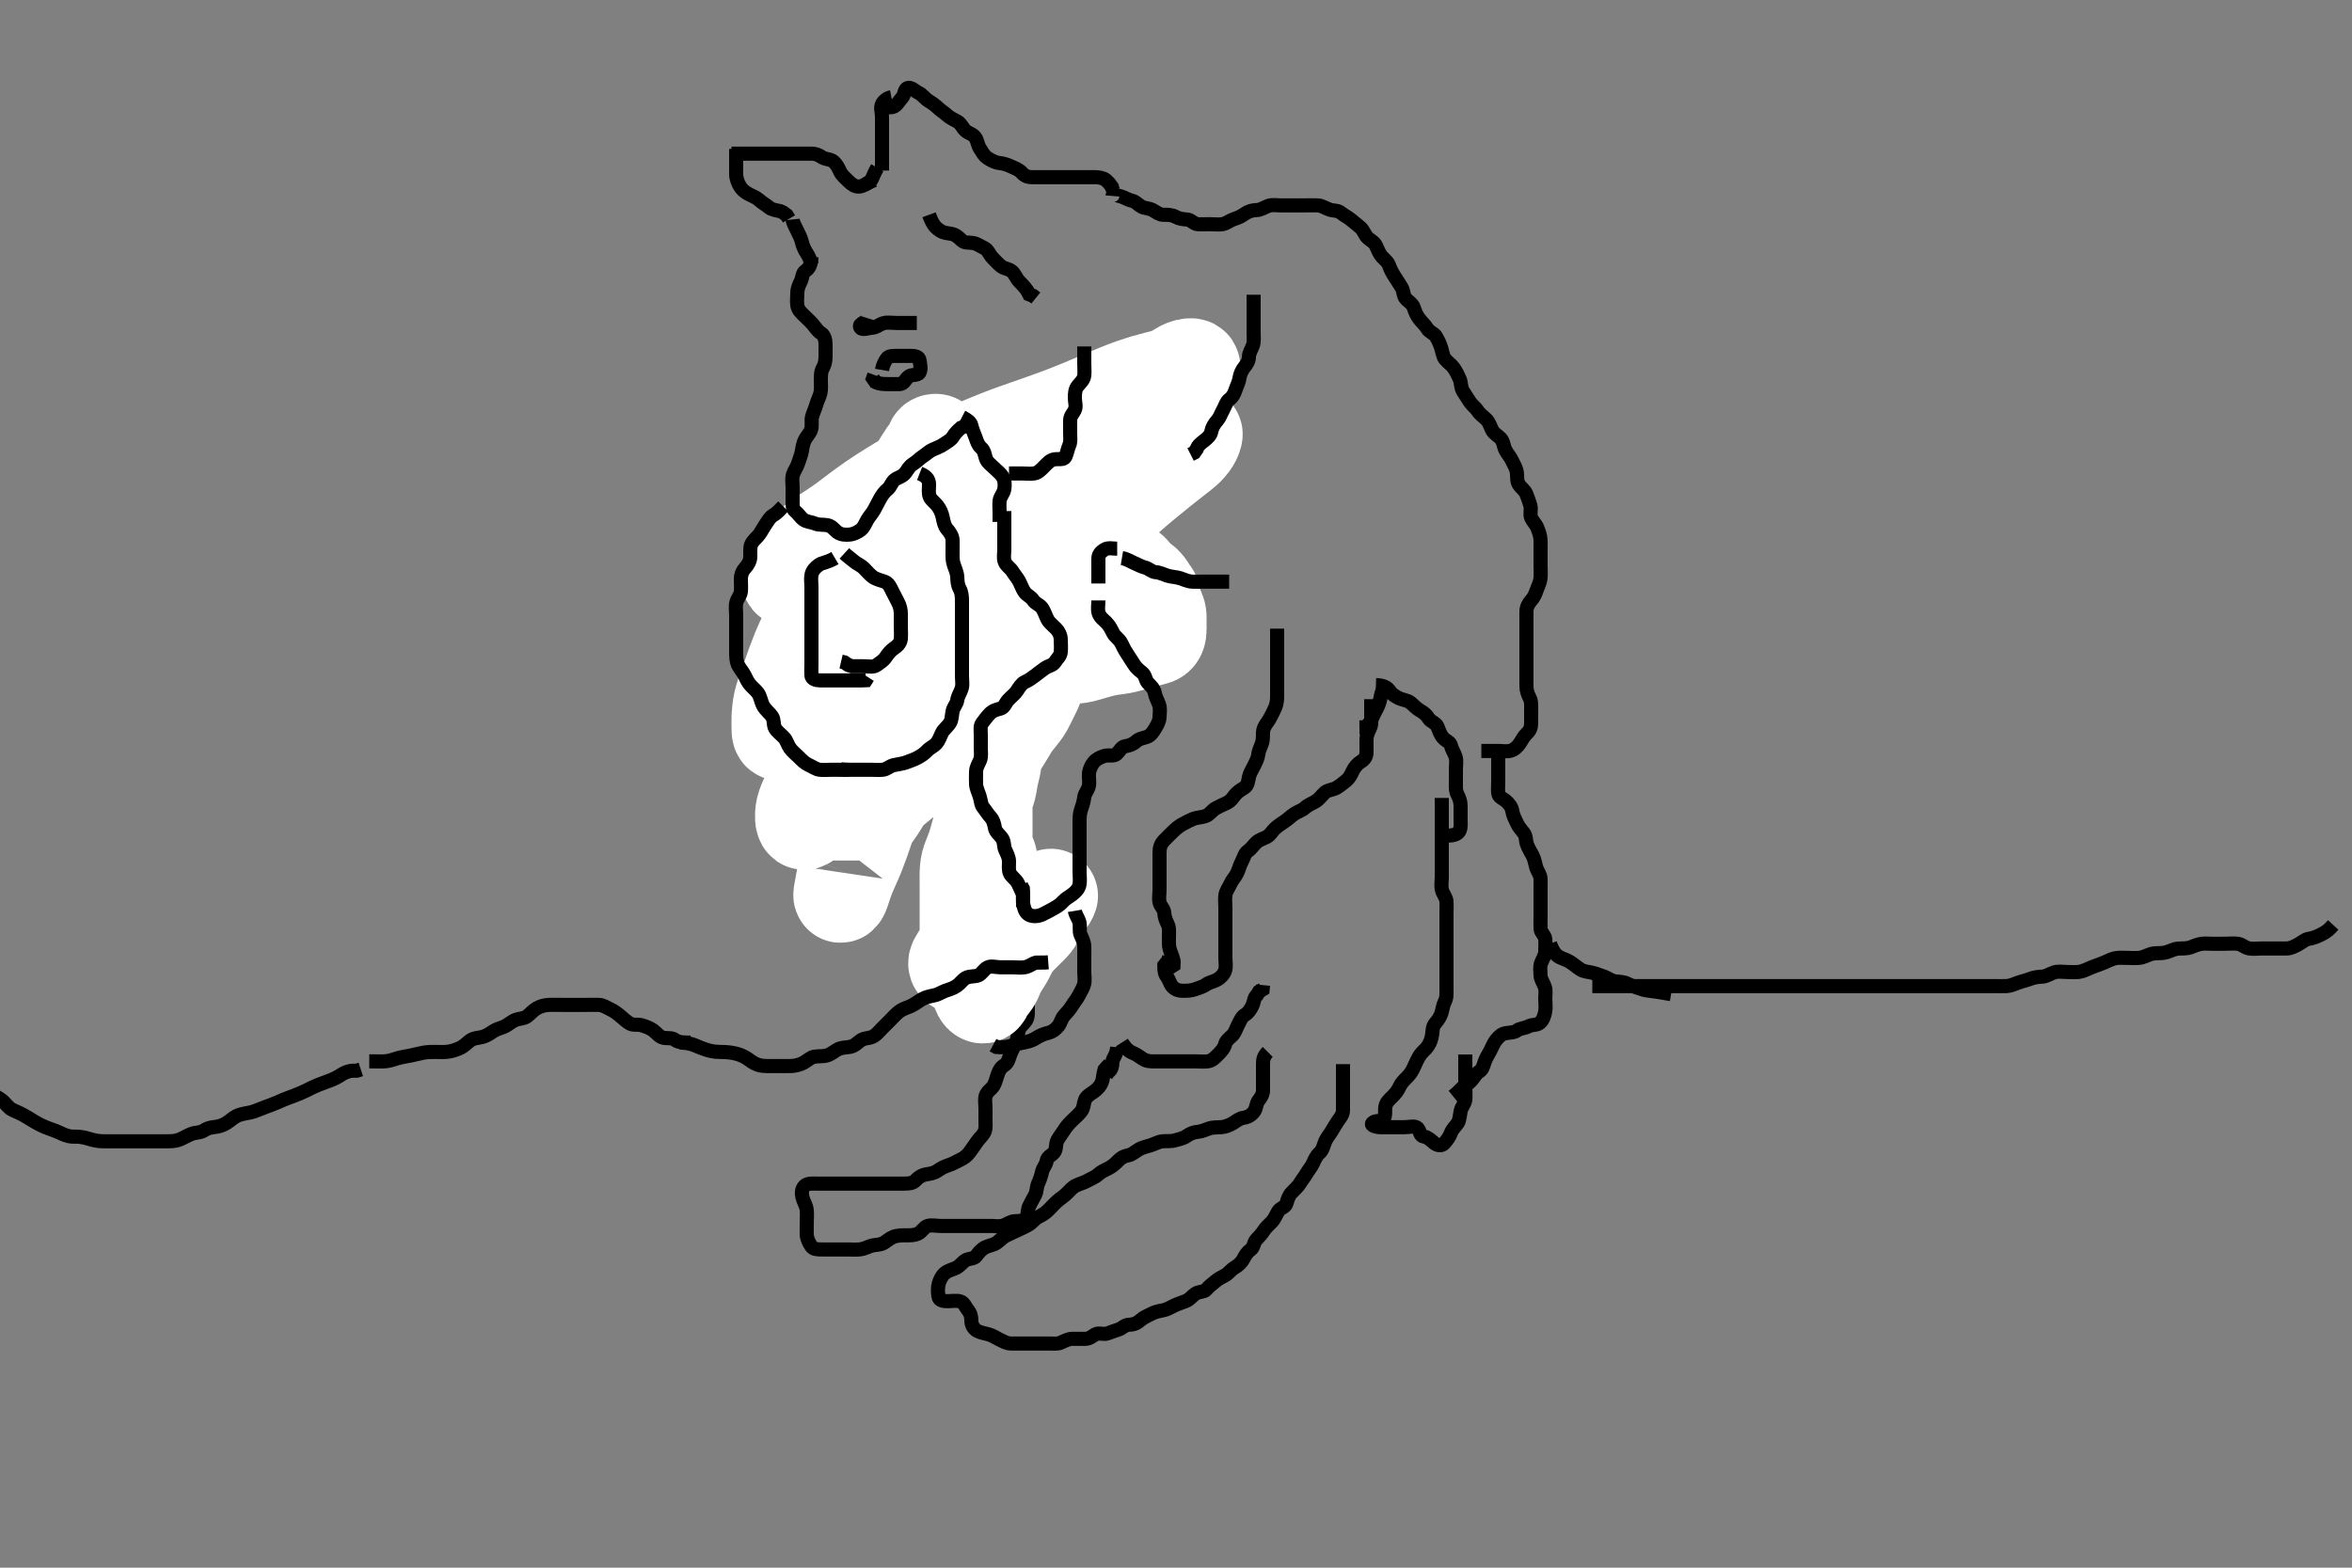 <svg width="500" height="333.333" xmlns="http://www.w3.org/2000/svg" xmlns:svg="http://www.w3.org/2000/svg" xmlns:xlink="http://www.w3.org/1999/xlink">
 <rect width="100%" height="100%" fill="#808080" stroke="none"/>
 <!-- Created with SVG-edit - http://svg-edit.googlecode.com/ -->
 <g display="inline" class="layer">
  <title>Layer 1</title>
  <path t="0,217,248,248,272,304,320,336,377,377,392,432,448,480,480,488,504,528,528,544,544,544,552,568,592,616,616,656,656,664,696,696,720,728,744,768,792,792,808,824,872,974,1008,1008,1016,1032,1040,1056,1080,1142,1142,1158,1242,1287,1287,1311,1311,1327,1335,1335,1343,1351,1351,1367,1375,1383,1415,1439,1447,1487,1487,1511,1575,1608,1624,1648,1648,1656,1664,1664,1688,1744,1877,1927,1960,1992,2008,2024,2024,2032,2125,2207,2223,2223,2256,2256,2264,2280,2312,2352,2360,2475,2475,2589,2626,2642,2820,2892,3086,3127,3127,3127,3142,3160,3176,3176,3184,3192,3240,3240,3240,3256,3280,3358,3358,3391,3391,3423,3447,3447,3493,3493,3493,3493,3551,3591,3599,3639,3655,3663,3679,3703,3720,3720,3728,3752,3776,3824,3864,3880,3896,3904,3904,3920,3992,4008,4008,4139,4176,4176,4242,4258,4295,4295,4319,4359,4391,4423,4471,4471,4487,4503,4702,4717,4717,4736,4752,4768,4776,4792,4800,4800,4808,4808,4816,4816,4824,4832,4832,4840,4848,4848,4856,4856,4872,4872,5192,5192,5192,5275,5312,5336,5336,5344" d="M218.5,205.667C218.5,207.467 218.5,208.367 218.5,209.267C218.5,210.067 218.5,210.967 218.5,211.867C218.5,212.767 218.5,213.667 218.5,214.467C218.5,215.367 218.577,216.334 218.064,217.067C217.51,217.857 216.699,218.321 216.511,219.267C216.352,220.062 216.296,220.996 215.979,221.688C215.525,222.679 215.144,223.237 214.785,224.181C214.47,225.012 214.313,225.998 213.5,226.5C212.736,226.972 212.439,227.562 212.147,228.319C211.811,229.193 211.677,230.108 211.143,230.967C210.789,231.534 209.825,232.082 209.557,232.967C209.296,233.83 209.5,234.767 209.5,235.667C209.5,236.467 209.5,237.367 209.5,238.267C209.5,239.167 209.644,240.143 209.143,240.967C208.795,241.538 208.053,242.186 207.553,242.962C207.103,243.66 206.579,244.341 206.064,245.067C205.587,245.738 204.908,246.247 204,246.667C203.206,247.034 202.495,247.483 201.743,247.719C200.841,248.003 200.142,248.356 199.257,248.962C198.491,249.487 197.689,249.565 196.864,249.703C195.993,249.848 195.194,250.357 194.561,251.056C194.051,251.619 193.1,251.667 192.2,251.667C191.3,251.667 190.4,251.667 189.5,251.667C188.7,251.667 187.8,251.667 186.9,251.667C186,251.667 185.089,251.667 184.179,251.667C183.5,251.667 182.385,251.667 181.5,251.667C180.7,251.667 179.8,251.667 178.9,251.667C178,251.667 177.1,251.667 176.2,251.667C175.3,251.667 174.4,251.667 173.5,251.667C172.7,251.667 171.662,251.546 171.021,252.188C170.38,252.829 170.407,253.783 170.585,254.552C170.811,255.526 171.335,256.158 171.479,257.146C171.612,258.057 171.5,258.967 171.5,259.867C171.5,260.767 171.475,261.667 171.5,262.467C171.529,263.368 171.954,264.195 172.447,264.962C172.895,265.659 173.8,265.667 174.7,265.667C175.6,265.667 176.5,265.667 177.3,265.667C178.2,265.667 179.136,265.667 179.984,265.667C180.847,265.667 181.746,265.747 182.701,265.665C183.677,265.582 184.306,265.189 185.016,264.951C186.066,264.598 186.959,264.782 187.804,264.31C188.443,263.953 189.127,263.314 189.847,263.024C190.846,262.621 191.821,262.667 192.675,262.667C193.616,262.666 194.411,262.647 195.148,262.31C195.966,261.935 196.423,260.898 197.204,260.671C198.065,260.422 199,260.667 199.9,260.667C200.8,260.667 201.7,260.667 202.6,260.667C203.5,260.667 204.3,260.667 205.2,260.667C206.1,260.667 207,260.667 207.9,260.667C208.8,260.667 209.7,260.667 210.6,260.667C211.5,260.667 212.334,260.863 213.2,260.61C214.078,260.353 214.799,259.695 215.7,259.667C216.6,259.638 217.609,259.611 218.064,259.056C218.625,258.372 218.363,257.31 218.784,256.467C219.114,255.805 219.554,254.968 220,254.167C220.445,253.368 220.336,252.409 220.721,251.567C221.027,250.897 221.329,250.047 221.521,249.167C221.705,248.32 222.377,247.675 222.499,246.867C222.635,245.958 223.454,245.754 224.064,245.056C224.646,244.389 224.354,243.305 224.785,242.465C225.103,241.846 225.781,241.003 226.2,240.319C226.679,239.539 227.199,238.97 227.9,238.267C228.599,237.566 229.182,237.139 229.796,236.362C230.425,235.565 230.308,234.795 230.667,233.833C230.928,233.134 231.844,232.601 232.5,232.146C233.366,231.544 233.922,230.873 234.213,230.151C234.545,229.331 234.505,228.367 234.785,227.467L235.301,226.867L235.889,226.267" id="svg_1" stroke-width="3" stroke="#000" fill="none"/>
  <path t="22473,22635,22635,22680,22821,22875,22891,22936,22952,22960,22968,22976,23000,23139,23139,23139,23207,23242,23258,23295,23296,23319,23319,23327,23327,23343,23383,23415,23415,23439,23439,23447,23463,23471,23495,23495,23503,23503,23511,23535,23608,23608,23647,23647,23671,23671,23687,23688,23719,23727,23775,23807,23847,23887,23887,23895,23919,23928,23928,23944,23999,24023,24023,24039,24039,24047,24071,24103,24119,24119,24143,24183,24183,24207,24207,24215,24239,24271,24271,24279,24311,24343,24351,24351,24367,24391,24415,24415,24439,24479,24479,24503,24503,24519,24527,24551,24568,24568,24584,24600,24660,24660,24741,24757,24826,24871,24951,24967,25119,25119,25191,25327,25327,25343,25456,25556,25592,25658,25658,25774,25790,25790,25840,26084,26084,26142,26176,26192,26200,26216,26216,26224,26232,26324,26339,26368,26400,26400,26456,26472,26504,26528,26568,26576,26600,26600,26616,26624,26692,26707,26728,26736,26752,26768,26776,26792,26800,26800,26860,26875,26904,26912,26936,26952,26968,26975,26976,27008,27024,27024,27032,27056,27080,27080,27088,27088,27088,27104,27136,27160,27160,27176,27200,27224,27264,27288,27304,27320,27328,27328,27336,27344,27408,27408,27440,27456,27456,27464,27480,27496,27504,27520,27528,27536,27575,27576,27616,27616,27624,27664,27704,27704,27720,27766,27782,27807,27847,27848,27855,27871,27888,27911,27943,27944,27991,27992,28031,28055,28055,28087,28087,28142,28142,28184,28184,28224,28224,28232,28248,28304,28352,28376,28408,28472,28480,28496,28608,28608,28624,28691,28853,28888" d="M269.5,223.667C268.5,224.667 268.5,225.467 268.5,226.367C268.5,227.267 268.5,228.167 268.5,229.067C268.5,229.967 268.5,230.867 268.5,231.767C268.5,232.667 268.116,233.257 267.584,233.953C267.029,234.681 267.109,235.518 266.699,236.183C266.157,237.058 265.295,237.542 264.4,237.667C263.494,237.793 262.89,238.316 262.179,238.766C261.522,239.183 260.528,239.604 259.701,239.665C258.802,239.732 257.849,239.655 257.016,239.951C256.31,240.202 255.387,240.618 254.616,240.665C253.687,240.722 252.935,241.091 252.213,241.583C251.457,242.098 250.707,242.185 249.667,242.5C248.928,242.724 247.994,242.569 247.089,242.677C246.161,242.789 245.525,243.24 244.521,243.545C243.762,243.776 242.825,243.983 242.153,244.371C241.223,244.908 240.728,245.49 239.8,245.662C238.871,245.835 238.275,246.21 237.621,246.888C237.063,247.468 236.458,247.982 235.7,248.383C234.851,248.832 234.108,249.111 233.4,249.766C232.806,250.316 231.877,250.648 231.1,251.092C230.376,251.506 229.581,251.672 228.685,252.103C228.04,252.413 227.345,253.18 226.784,253.751C226.124,254.422 225.465,254.79 224.8,255.371C224.164,255.928 223.5,256.667 222.9,257.267C222.3,257.866 221.668,258.306 220.8,258.719C219.963,259.118 219.496,259.898 218.7,260.381C217.966,260.827 217.154,261.194 216.3,261.583C215.537,261.93 214.799,262.312 214,262.667C213.199,263.022 212.574,263.758 211.9,264.231C211.156,264.752 210.162,264.852 209.5,265.188C208.642,265.622 208.044,266.327 207.525,267.056C207.059,267.711 206.034,267.531 205.3,267.952C204.613,268.346 204.043,269.228 203.2,269.614C202.431,269.966 201.546,270.128 200.857,270.719C200.198,271.285 199.814,272.089 199.557,272.967C199.304,273.832 199.389,274.774 199.5,275.667C199.612,276.566 200.6,276.667 201.5,276.667C202.3,276.667 203.228,276.476 204.1,276.703C204.956,276.925 205.267,277.964 205.784,278.583C206.333,279.24 206.489,279.971 206.5,280.833C206.51,281.646 206.898,282.48 207.7,282.951C208.338,283.325 209.227,283.481 210.1,283.703C210.962,283.922 211.746,284.467 212.5,284.833C213.264,285.205 214,285.656 214.9,285.667C215.8,285.677 216.7,285.667 217.6,285.667C218.5,285.667 219.3,285.667 220.2,285.667C221.1,285.667 222,285.667 222.9,285.667C223.8,285.667 224.757,285.83 225.6,285.445C226.269,285.14 227.1,284.672 228,284.667C228.9,284.661 229.8,284.667 230.7,284.667C231.6,284.667 232.109,284.159 232.857,283.724C233.588,283.299 234.654,283.85 235.5,283.5C236.285,283.175 237.055,282.966 237.889,282.656C238.623,282.384 239.111,281.683 240.1,281.667C241,281.651 241.804,281.314 242.5,280.667C243.103,280.106 243.946,279.791 244.7,279.383C245.35,279.03 246.212,278.784 247.136,278.631C248.009,278.486 248.71,278.055 249.7,277.567C250.289,277.277 251.048,277.051 252.089,276.641C252.935,276.308 253.417,275.563 254.1,275.103C254.922,274.548 256.016,274.778 256.5,274.146C257.019,273.469 257.743,273.011 258.379,272.445C258.981,271.91 259.706,271.578 260.479,271.146C261.211,270.737 261.716,269.937 262.5,269.5C263.152,269.136 263.926,268.45 264.333,267.667C264.72,266.923 265.171,266.201 265.889,265.692C266.545,265.227 266.501,264.27 267,263.667C267.543,263.011 268.136,262.538 268.667,261.667C269.055,261.029 269.804,260.37 270.3,259.867C270.984,259.172 271.284,258.291 271.721,257.567C272.158,256.843 273.29,256.668 273.499,255.865C273.725,254.994 274.016,254.162 274.6,253.567C275.195,252.961 275.943,252.301 276.379,251.567C276.844,250.783 277.339,250.257 277.785,249.465C278.127,248.859 278.842,248.035 279.143,247.319C279.51,246.446 279.97,245.6 280.5,245.146C281.205,244.542 281.336,243.62 281.721,242.688C282.01,241.991 282.689,241.176 283.1,240.492C283.587,239.68 283.956,239.012 284.475,238.277C284.979,237.563 285.498,236.962 285.5,236.067C285.502,235.167 285.5,234.267 285.5,233.367C285.5,232.467 285.5,231.567 285.5,230.667C285.5,229.867 285.5,228.967 285.5,228.067L285.5,227.167L285.5,226.267" id="svg_2" stroke-width="3" stroke="#000" fill="none"/>
  <path t="31366,31658,31658,31759,31840,31840,31879,31903,31920,31920,31929,31943,31959,31967,31991,32007,32015,32075,32075,32091,32136,32144,32184,32216,32225,32225,32240,32256,32272,32272,32288,32304,32304,32312,32312,32328,32328,32336,32344,32360,32360,32368,32376,32376,32400,32400,32416,32464,32488,32504,32504,32512,32520,32536,32552,32568,32600,32600,32624,32624,32648,32648,32656,32656,32672,32712,32720,32776,32776,32824,32840,32840,32872,32888,32888,32912,33232,33232,33271,33388,33388,33457,33633,33633,33675,33891,33928,34102,34102,34118,34118,34136,34151,34152,34209,34430,34430,34446,34509,34509,34525,34525,34543,34735,34735,34751,34767,34791,34799,34855,34855,34991,34991,35023,35107,35159,35339,35339,35354,35376,35384,35384,35392,35392,35400,35400,35408,35408,35408" d="M306.5,169.667C306.5,171.467 306.5,172.367 306.5,173.267C306.5,174.067 306.5,174.967 306.5,175.867C306.5,176.767 306.5,177.667 306.5,178.467C306.5,179.367 306.5,180.267 306.5,181.167C306.5,182.067 306.5,182.967 306.5,183.867C306.5,184.767 306.5,185.667 306.5,186.467C306.5,187.367 306.322,188.289 306.521,189.167C306.739,190.129 307.439,190.761 307.5,191.667C307.554,192.465 307.5,193.367 307.5,194.303C307.5,195.151 307.5,196.014 307.5,196.914C307.5,197.833 307.5,198.667 307.5,199.645C307.5,200.419 307.5,201.319 307.5,202.183C307.5,203.146 307.5,204.077 307.5,204.988C307.5,205.841 307.5,206.781 307.5,207.667C307.5,208.424 307.5,209.319 307.5,210.183C307.5,211.146 307.594,212.114 307.147,212.967C306.753,213.719 306.697,214.501 306.443,215.367C306.186,216.244 305.606,217.003 305.075,217.641C304.568,218.251 304.548,219.156 304.464,219.877C304.347,220.877 304.041,221.683 303.5,222.5C303.049,223.181 302.293,223.685 301.857,224.367C301.331,225.191 300.973,226.012 300.584,226.867C300.237,227.63 299.892,228.269 299.2,228.967C298.503,229.669 297.894,230.246 297.525,231.067C297.174,231.849 296.699,232.467 296,233.167C295.4,233.767 294.694,234.321 294.511,235.303C294.355,236.136 294.654,237.116 294.143,237.905C293.667,238.64 292.43,238.098 291.785,238.752C291.227,239.319 292.6,239.667 293.5,239.667C294.3,239.667 295.2,239.667 296.1,239.667C297.021,239.667 297.821,239.667 298.675,239.667C299.615,239.667 300.847,239.277 301.379,239.888C301.96,240.557 301.791,241.531 302.7,241.668C303.508,241.789 304.158,242.417 304.8,242.962C305.555,243.603 306.455,243.754 307.064,243.056C307.703,242.324 308.171,241.647 308.475,240.816C308.762,240.029 309.39,239.565 309.889,238.805C310.292,238.194 310.329,237.17 310.511,236.267C310.701,235.323 311.415,234.679 311.499,233.867C311.591,232.971 311.5,232.031 311.5,231.181C311.5,230.456 311.5,229.267 311.5,228.467C311.5,227.467 311.5,226.667 311.5,225.667L311.5,225.062L311.5,224.209" id="svg_3" stroke-width="3" stroke="#000" fill="none"/>
  <path t="41227,41416,41432,41448,41464,41480,41488,41495,41535,41559,41599,41639,41640,41680,41735,41736,41743,41760,41768,41791,41792,41839,41871,41888,41888,41904,41912,42007,42015,42015,42040,42139,42168,42184,42200,42208,42208,42232,42280,42296,42304,42312,42328,42336,42344,42344,42352,42376,42457,42457,42488,42496,42590,42641,42704,42720,42720,42744,42752,42837,42875,42928,42928,42992,43000,43016,43107,43174,43225,43225,43291,43291,43336,43344,43352,43409,43490,43541,43557,43719,43719,43734,43760,43816,43816,43824,43864,43888,43973,44015,44063,44063,44072,44141,44156,44176,44176,44184,44184,44184" d="M318.5,159.667C318.5,161.467 318.5,162.367 318.5,163.267C318.5,164.167 318.5,165.067 318.5,165.967C318.5,166.867 318.411,167.771 318.5,168.667C318.584,169.512 319.533,169.791 320.1,170.277C320.843,170.915 321.389,171.657 321.499,172.467C321.619,173.36 322.074,174.13 322.447,174.967C322.792,175.739 323.275,176.304 323.889,177.067C324.489,177.812 324.326,178.705 324.585,179.467C324.887,180.355 325.384,181.108 325.784,181.867C326.237,182.725 326.303,183.501 326.557,184.367C326.814,185.244 327.471,185.965 327.5,186.867C327.529,187.766 327.5,188.667 327.5,189.467C327.5,190.367 327.5,191.267 327.5,192.167C327.5,193.067 327.5,193.967 327.5,194.867C327.5,195.767 327.473,196.667 327.5,197.467C327.529,198.311 328.416,198.821 328.5,199.667C328.579,200.463 328.51,201.367 328.5,202.267C328.49,203.167 327.957,203.87 327.621,204.767C327.303,205.617 327.482,206.467 327.5,207.367C327.518,208.267 328.113,208.979 328.415,209.867C328.674,210.628 328.5,211.467 328.5,212.367C328.5,213.267 328.657,214.182 328.489,215.067C328.31,216.013 328.023,216.926 327.333,217.5C326.68,218.043 325.723,217.791 324.9,218.241C324.12,218.669 323.166,218.615 322.525,219.092C321.844,219.6 320.987,219.524 320.1,219.677C319.267,219.821 318.611,220.391 318.021,221.167C317.46,221.904 317.189,222.711 316.784,223.467C316.379,224.223 315.882,224.977 315.585,225.867C315.299,226.724 315.145,227.439 314.4,227.888C313.778,228.264 313.371,229.116 312.784,229.751C312.145,230.442 311.5,230.833 310.864,231.313L310.178,231.988L309.664,232.481L308.899,233.097" id="svg_5" stroke-width="3" stroke="#000" fill="none"/>
  <path t="63766,63901,63917,63917,63952,63975,63983,63999,64000,64016,64031,64032,64039,64040,64047,64056,64056,64063,64080,64087,64088,64423,64423,64456,64480,64496,64558,64608,64660,64660,64676,64695,64703,64727,64743,64751,64751,64767,64792,64823,64831,64847,64855,64863,64887,64888,64904,64904,65037,65071,65071,65079,65087,65095,65112,65112,65119,65119,65127,65127,65136,65143,65159,65175,65183,65199,65199,65208,65215,65231,65231,65290,65372,65372,65424,65424,65424,65456,65456,65556,65623,65706,65706,65752,65752,65760,65800,65841,65856,65912,65912,65952,65968,65976,65992,66008,66016,66025,66041,66041,66056,66072,66088,66128,66160,66160,66168,66176,66192,66208,66224,66240,66256,66280,66280,66288,66296,66312,66312,66344,66352,66360,66384,66384,66416,66448,66472,66488,66511,66528,66528,66552,66591,66591,66607,66623,66631,66639,66687,66704,66720" d="M214.5,109.667C213.914,110.024 214.501,110.666 215.1,111.267C215.797,111.966 216.032,112.865 216.667,113.5C217.301,114.135 218.148,114.232 218.796,114.967C219.379,115.629 219.622,116.526 220.361,117.067C220.982,117.52 221.816,118.183 222.667,118.5C223.444,118.79 224.151,119.148 224.862,119.614C225.559,120.072 226.685,119.983 227.257,120.767C227.693,121.364 227.554,122.368 228,123.167C228.445,123.964 229.083,124.517 229.5,125.208C230.008,126.051 230.06,126.847 230.416,127.78C230.709,128.55 231.471,129.022 231.5,129.867C231.53,130.766 231.5,131.667 231.5,132.467C231.5,133.367 231.5,134.267 231.5,135.167C231.5,136.067 231.5,136.967 231.5,137.867C231.5,138.767 231.333,139.666 230.889,140.303C230.299,141.149 230.038,141.956 229.3,142.497C228.509,143.078 227.795,143.304 227,143.667C226.095,144.08 225.347,144.414 224.5,144.833C223.805,145.177 223.01,145.856 222.325,146.267C221.514,146.754 220.845,147.122 220.111,147.641C219.397,148.146 218.784,148.699 218.1,149.092C217.286,149.559 216.443,149.956 215.8,150.314C214.947,150.788 214.108,151.111 213.4,151.766C212.806,152.316 211.957,152.599 211.179,152.888C210.475,153.149 209.649,153.819 209.125,154.492C208.598,155.169 207.965,155.715 207.21,156.362C206.565,156.914 206.488,157.868 206.5,158.833C206.51,159.667 206.685,160.491 207.075,161.256C207.483,162.057 207.5,162.967 207.5,163.867C207.5,164.767 207.5,165.667 207.5,166.467C207.5,167.367 207.5,168.267 207.5,169.167C207.5,170.067 207.5,170.967 207.5,171.867C207.5,172.767 207.5,173.667 207.5,174.467C207.5,175.367 207.5,176.267 207.5,177.167C207.5,178.077 207.5,178.988 207.5,179.841C207.5,180.781 207.177,181.821 207.721,182.545C208.205,183.188 209.166,183.475 209.479,184.188C209.833,184.993 209.847,185.976 210.301,186.467C210.964,187.181 211.295,188.04 211.785,188.867C212.189,189.548 213.151,190.086 213.415,190.867C213.704,191.723 213.73,192.627 214.147,193.367C214.567,194.112 215.293,194.661 215.495,195.371C215.754,196.275 216.229,196.883 216.667,197.667C217.03,198.319 217.966,198.864 218.333,199.667C218.673,200.409 218.5,201.367 218.5,202.267C218.5,203.167 218.5,204.067 218.5,204.967L218.5,205.867L218.5,206.767" id="svg_6" stroke-width="3" stroke="#000" fill="none"/>
  <path t="107656,108223,108239,108305,108502,108502,108537,108553,108576,108616,108617,108624,108633,108769,108822,108822,108873,108874,108921,109021,109048,109049,109056,109096,109104,109144,109145,109207,109264,109341,109356,109401,109457,109457,109472,109472,109588,109588,109604,109688,109703,109729,109737,109745,109745,109753,109753,109761,109769,109777,109777,109785,109872,109872,109986,109986,110001,110017,110025,110025,110049,110138,110168,110184,110192,110334,110334,110350,110377,110393,110425,110425,110449,110522,110553,110577,110601,110601,110617,110617,110688,110755,110755,110807,110807,110807,110807,110822,110865,110897,110897,110913,110913,110937,110937,110953,110985,111017,111033,111033,111057,111081,111097,111097,111105,111105,111121,111137,111137,111145,111201,111225,111225,111241,111273,111305,111305,111345,111345,111353,111353,111361,111385,111409,111433,111441,111441,111449,111465,111481,111505,111545,111545,111601,111601,111641,111665,111665,111697,111697,111705,111713,111737,111737,111753,111777,111777,111809,111809,111817,111833,111849,111881,111913,111913,111921,111929,111991,112048,112049,112072,112080,112096,112105,112112,112120,112128,112128,112129,112136,112144,112160,112161,112168,112176,112177,112192,112216,112217,112248,112321,112337,112361,112393,112401,112425,112449,112449,112457,112473,112497,112513,112529,112605,112656,112656,112672,112697,112721,112753,112785,112809,112825,112849,112881,112905,112937,112985,113009,113009,113057,113376,113392,113416,113417,113424,113449,113449" d="M236.5,41.667C236.536,41.252 237.231,41.482 238.1,41.703C238.962,41.922 239.717,42.474 240.6,42.667C241.444,42.851 241.904,43.514 242.7,43.951C243.348,44.306 244.324,44.252 245.143,44.724C245.83,45.12 246.5,45.667 247.3,45.667C248.2,45.667 249.125,45.655 249.9,46.092C250.626,46.502 251.501,46.629 252.3,46.667C253.218,46.709 253.715,47.606 254.6,47.667C255.498,47.728 256.3,47.667 257.2,47.667C258.1,47.667 259.013,47.809 259.9,47.656C260.733,47.513 261.505,46.851 262.257,46.614C263.159,46.33 263.866,45.99 264.615,45.468C265.317,44.978 266.2,44.679 267.1,44.667C268,44.654 268.703,44.123 269.6,43.788C270.451,43.47 271.257,43.667 272.153,43.667C273.016,43.667 273.979,43.667 274.805,43.667C275.821,43.667 276.5,43.667 277.478,43.667C278.5,43.667 279.258,43.627 280.153,43.671C281.019,43.714 281.778,44.284 282.7,44.581C283.56,44.859 284.354,44.677 285.1,45.277C285.863,45.891 286.662,46.237 287.333,46.833C287.94,47.372 288.628,47.855 289.2,48.371C289.927,49.027 290.107,49.957 290.721,50.545C291.402,51.198 292.116,51.383 292.525,52.267C292.901,53.078 293.243,53.985 293.785,54.584C294.436,55.302 295.056,55.659 295.379,56.645C295.608,57.346 296.059,58.161 296.6,58.988C297.031,59.647 297.558,60.462 297.979,61.167C298.447,61.951 298.285,62.985 298.936,63.605C299.542,64.183 300.316,64.672 300.553,65.424C300.837,66.326 301.15,67.052 301.7,67.781C302.248,68.507 302.988,69.161 303.416,69.865C303.867,70.608 304.819,70.855 305.215,71.468C305.735,72.275 306.112,73.144 306.379,73.988C306.64,74.814 306.742,75.815 307.204,76.362C307.844,77.118 308.597,77.588 309.064,78.267C309.631,79.09 310.001,79.885 310.333,80.667C310.654,81.418 310.512,82.394 311.021,83.188C311.554,84.019 311.952,84.698 312.5,85.5C312.961,86.174 313.702,86.688 314.143,87.367C314.658,88.159 315.34,88.547 315.979,89.188C316.621,89.831 316.807,90.713 317.216,91.467C317.649,92.264 318.341,92.546 318.979,93.188C319.623,93.835 319.617,94.856 320.021,95.667C320.449,96.527 321.058,97.105 321.447,97.967C321.795,98.738 322.263,99.394 322.443,100.319C322.608,101.169 322.382,102.218 322.857,102.967C323.367,103.769 324.149,104.227 324.447,104.971C324.839,105.949 325.083,106.638 325.333,107.5C325.578,108.342 325.157,109.345 325.521,110.146C325.872,110.919 326.519,111.44 326.853,112.319C327.121,113.025 327.471,113.908 327.5,114.867C327.527,115.766 327.5,116.667 327.5,117.467C327.5,118.367 327.5,119.267 327.5,120.167C327.5,121.067 327.576,121.97 327.499,122.868C327.415,123.844 327.034,124.476 326.784,125.183C326.412,126.236 326.147,126.97 325.5,127.667C324.94,128.27 324.518,129.077 324.5,129.988C324.483,130.841 324.5,131.781 324.5,132.667C324.5,133.467 324.5,134.367 324.5,135.267C324.5,136.167 324.5,137.067 324.5,137.967C324.5,138.867 324.5,139.767 324.5,140.667C324.5,141.467 324.5,142.367 324.5,143.267C324.5,144.167 324.499,145.067 324.5,145.967C324.501,146.867 324.826,147.703 325.216,148.467C325.601,149.22 325.5,150.167 325.5,151.067C325.5,151.967 325.5,152.867 325.5,153.767C325.5,154.667 325.231,155.362 324.584,155.951C323.949,156.528 323.617,157.253 323.143,157.967C322.617,158.758 321.966,159.408 321.1,159.631C320.228,159.855 319.3,159.667 318.4,159.667C317.615,159.667 316.675,159.667 315.667,159.667L314.911,159.667" id="svg_8" stroke-width="3" stroke="#000" fill="none"/>
  <path t="115955,116163,116163,116179,116255,116255,116340,116385,116417,116441,116441,116465,116481,116489,116489,116497,116505,116505,116513,116513,116521,116521,116529,116529,116545,116545,116553,116593,116593,116609,116609,116625,116673,116689,116705,116705,116773,116788,116817,116833,116841,116865,116897,116929,116929,116937,116953,116969,116993,116993,117009,117033,117033,117065,117065,117065,117124,117124,117221,117221,117257,117257,117273,117320,117321,117328,117344,117360,117376,117384,117401,117425,117425,117441,117449,117465,117473,117481,117489,117505,117521,117521,117528,117552,117553,117592,117617,117648,117672,117696,117772,117772,117855,117855,117922,117938,117969" d="M271.5,133.667C271.5,135.467 271.5,136.367 271.5,137.267C271.5,138.167 271.5,139.067 271.5,139.967C271.5,140.867 271.5,141.767 271.5,142.667C271.5,143.467 271.5,144.367 271.5,145.188C271.5,146.151 271.5,146.841 271.5,147.91C271.5,148.767 271.456,149.568 271.064,150.503C270.821,151.082 270.326,152.08 269.9,152.831C269.428,153.662 268.806,154.25 268.585,155.151C268.379,155.993 268.589,156.936 268.333,157.833C268.087,158.697 267.605,159.491 267.504,160.362C267.4,161.262 266.978,162.013 266.621,162.767C266.217,163.621 265.705,164.32 265.521,165.167C265.329,166.047 265.313,166.998 264.5,167.5C263.736,167.972 263.103,168.35 262.553,169.024C261.979,169.726 261.671,170.315 260.8,170.719C259.969,171.105 259.141,171.48 258.4,171.888C257.725,172.26 257.153,173.19 256.333,173.5C255.519,173.808 254.486,173.795 253.7,174.103C253.088,174.342 252.087,174.841 251.336,175.267C250.505,175.738 249.908,176.264 249.3,176.867C248.697,177.464 247.98,178.148 247.4,178.767C246.763,179.446 246.505,180.267 246.5,181.167C246.495,182.067 246.5,182.967 246.5,183.867C246.5,184.767 246.5,185.667 246.5,186.467C246.5,187.367 246.5,188.267 246.5,189.167C246.5,190.067 246.306,190.988 246.501,191.865C246.682,192.677 247.449,193.233 247.495,194.018C247.555,195.029 247.886,195.805 248.216,196.467C248.637,197.31 248.5,198.267 248.5,199.167C248.5,200.067 248.422,200.991 248.667,201.833C248.917,202.695 249.333,203.5 249.495,204.362L249.464,205.231L248.796,205.662L247.9,205.631" id="svg_9" stroke-width="3" stroke="#000" fill="none"/>
  <path t="119360,119503,119519,119536,119552,119568,119600,119600,119608,119632,119689,119705,119756,119756,119792,119839,119839,119855,119873,119889,119889,119905,119913,119945,119985,119985,120009,120009,120041,120057,120057,120065,120081,120089,120089,120097,120105,120113,120113,120121,120129,120137,120145,120169,120209,120233,120233,120249,120281,120324,120361,120385,120393,120393,120425,120449,120473,120473,120481,120481,120489,120521,120521,120537,120553,120593,120609,120617,120641,120649,120649,120657,120673,120689,120697,120721,120737,120790,120790,120790,120833,120865,120889,120913,120913,120921,120921,120974,121086,121140,121140,121190,121487,121556,121571,121625,121649,121681,121689,121737,121745,121807,121823,121905,121957,122022" d="M291.5,148.667C291.5,150.467 291.5,151.367 291.5,152.267C291.5,153.167 291.637,154.023 291.216,154.867C290.886,155.528 290.502,156.367 290.5,157.267C290.498,158.167 290.501,159.067 290.5,159.967C290.499,160.865 290.076,161.481 289.3,161.952C288.624,162.363 287.939,163.124 287.553,163.967C287.2,164.735 286.86,165.439 286.1,166.056C285.357,166.659 284.745,167.15 284.057,167.545C283.401,167.922 282.232,167.994 281.701,168.468C280.963,169.127 280.496,169.898 279.7,170.381C278.966,170.827 278.108,171.111 277.4,171.766C276.806,172.316 275.932,172.543 275.2,173.024C274.406,173.546 273.847,174.143 273.111,174.641C272.444,175.093 271.769,175.518 271.111,176.103C270.417,176.718 270.096,177.514 269.3,177.951C268.652,178.306 267.664,178.546 267.021,179.188C266.38,179.827 265.974,180.476 265.301,180.952C264.521,181.504 264.446,182.366 264,183.167C263.552,183.971 263.383,184.856 262.979,185.667C262.551,186.527 261.942,187.105 261.553,187.967C261.205,188.737 260.654,189.434 260.511,190.267C260.358,191.154 260.5,192.067 260.5,192.967C260.5,193.867 260.5,194.767 260.5,195.667C260.5,196.467 260.5,197.367 260.5,198.267C260.5,199.167 260.5,200.067 260.5,200.967C260.5,201.867 260.5,202.767 260.5,203.667C260.5,204.467 260.688,205.394 260.464,206.267C260.241,207.133 259.473,207.867 258.864,208.231C257.935,208.785 257.128,208.823 256.452,209.314C255.788,209.796 254.861,210.054 254.153,210.314C253.153,210.681 252.3,210.667 251.4,210.667C250.5,210.667 249.748,210.354 249.216,209.751C248.65,209.109 248.573,208.316 248.075,207.692C247.589,207.084 247.5,206.267 247.511,205.277L248,204.667L248.489,204.056L248.5,203.167" id="svg_10" stroke-width="3" stroke="#000" fill="none"/>
  <path t="131786,131870,131885,131885,131885,131905,131905,131905,131913,131913,131913,131921,131921,131921,131921,131929,131929,131929,131929,131929,131937,131937,131937,131937,131937,131945,131945,131945,131945,131953,131953,131953,131953,131961,131961,131961,131969,131969,131969,131977,131977,131977,131985,131993,131993,132001,132009,132009,132025,132033,132049,132057,132057,132065,132073,132089,132097,132219,132271,132271,132287,132304,132304,132304,132312,132320,132320,132320,132328,132328,132328,132336,132336,132336,132336,132344,132344,132344,132344,132352,132352,132360,132360,132368,132368,132368,132368,132376,132376,132384,132424,132432,132440,132440,132456,132456,132465,132480,132480,132488,132488,132504,132512,132512,132520,132528,132528,132536,132544,132552,132568,132568,132576,132576,132585,132592,132608,132616,132704,132721,132728,132729,132737,132737,132737,132745,132745,132753,132753,132753,132753,132761,132761,132761,132768,132769,132776,132777,132784,132785,132792,132800,132801,132801,132809,132809,132809,132816,132817,132824,132825,132825,132833,132833,132833,132833,132833,132840,132841,132848,132848,132849,132856,132857,132857,132864,132865,132881,132939,132939,132976,133008,133104,133121,133137,133267,133267,133283,133283,133304,133304,133312,133312,133312,133321,133321,133321,133328,133328,133328,133336,133336,133336,133336,133337,133344,133344,133345,133345,133352,133352,133353,133360,133360,133360,133361,133368,133368,133369,133369,133376,133376,133376,133384,133384,133392,133408,133408,133424,133424,133425,133440,133440,133448,133457,133472,133472,133480,133488,133496,133504,133504,133512,133520,133520,133528,133528,133536,133544,133560,133560,133568,133568,133576,133584,133584,133592,133592,133600,133600,133608,133616,133616,133624,133632,133632,133664,133664,133688,133696,133712,133721,133728,133736,133760,133768,133784,133785,133792,133800,133800,133816,133824,133824,133832,133832,133840,133848,133848,133856,133864,133864,133872,133888,133889,134065,134065,134065,134080,134080,134097,134106,134113,134129,134137,134137,134145,134153,134161,134161,134169,134177,134185,134185,134193,134201,134225,134233,134241,134249,134249,134257,134257,134273,134273,134281,134281,134289,134452,134467,134513,134513,134523,134523,134523,134529,134530,134537,134537,134545,134545,134553,134553,134553,134561,134561,134561,134569,134569,134577,134577,134585,134585,134585,134593,134593,134601,134617,134617,134798,134798,134813,134813,134833,134833,134841,134841,134849,134849,134857,134865,134865,134873,134873,134873,134881,134889,134890,134897,134897,134898,134906,134906,134906,134906,134913,134914,134914,134914,134921,134921,134922,134929,134930,134930,134937,134937,134937,134937,134945,134945,134945,134946,134953,134953,134953,134953,134961,134961,134969,134969,134977,134977,134977,134985,134985,134985,134993,134993,135001,135001,135001,135009,135009,135009,135010,135017,135017,135017,135026,135026,135026,135033,135033,135041,135041,135041,135049,135049,135057,135057,135073,135073,135073,135081,135081,135097,135105,135106,135188,135188,135204,135204,135204,135204,135204,135204,135204,135204,135225,135225,135226,135226,135226,135233,135234,135234,135234,135234,135234,135241,135241,135242,135242,135242,135242,135249,135250,135250,135250,135250,135250,135257,135257,135258,135258,135258,135258,135265,135265,135266,135266,135266,135273,135273,135273,135274,135274,135281,135282,135282,135282,135290,135290,135290,135290,135291,135297,135298,135298,135305,135306,135306,135313,135314,135321,135321,135345,135345,135405,135421,135440,135449,135456,135457,135457,135465,135465,135465,135465,135478,135478,135479,135479,135481,135481,135481,135481,135481,135489,135489,135489,135490,135490,135490,135497,135497,135497,135498,135498,135498,135498,135504,135504,135505,135505,135505,135505,135506,135513,135513,135513,135513,135513,135514,135514,135514,135514,135520,135520,135521,135521,135521,135521,135522,135522,135522,135529,135529,135529,135529,135529,135530,135530,135530,135530,135536,135537,135537,135537,135537,135537,135538,135538,135538,135545,135545,135545,135545,135545,135546,135546,135546,135546,135553,135553,135553,135553,135553,135554,135554,135554,135554,135561,135561,135561,135561,135562,135562,135562,135562,135562,135569,135569,135569,135569,135569,135570,135570,135570,135570,135577,135577,135577,135577,135578,135578,135578,135578,135578,135585,135585,135585,135585,135586,135586,135586,135586,135586,135593,135593,135593,135593,135594,135594,135594,135594,135601,135601,135601,135601,135609,135609,135617,135617,135688,135688,135704,135704,135704,135704,135704,135721,135721,135721,135721,135722,135722,135729,135729,135729,135729,135730,135730,135730,135737,135737,135737,135737,135738,135738,135738,135739,135739,135747,135747,135747,135748,135748,135748,135748,135749,135749,135753,135753,135753,135753,135754,135754,135754,135755,135755,135761,135762,135762,135762,135763,135763,135763,135763,135764,135769,135769,135769,135769,135770,135770,135770,135771,135771,135777,135777,135777,135778,135778,135778,135778,135779,135779,135785,135785,135785,135785,135786,135786,135786,135787,135787,135793,135793,135793,135794,135794,135794,135794,135795,135795,135801,135801,135801,135802,135802,135802,135802,135803,135803,135809,135809,135809,135809,135810,135817,135817,135818,135841,135841,135841,135906,135937,135937,135937,135937,135953,135954,135954,135954,135954,135955,135961,135961,135962,135962,135962,135963,135963,135963,135963,135969,135970,135970,135970,135971,135971,135971,135972,135972,135977,135978,135978,135978,135979,135979,135979,135979,135980,135985,135986,135986,135986,135987,135987,135987,135988,135988,135993,135994,135994,135994,135995,135995,135995,135996,135996,136001,136002,136002,136002,136003,136003,136003,136004,136004,136013,136013,136013,136014,136014,136014,136015,136015,136015,136018,136018,136018,136019,136019,136019,136019,136020,136020,136026,136027,136027,136027,136028,136028,136028,136029,136029,136073,136074,136074,136074,136075,136075,136075,136076,136076,136081,136082,136082,136082,136083,136083,136083,136084,136089,136090,136090,136091,136091,136098,136098,136098,136099,136099,136099,136100,136105,136106,136106,136106,136107,136107,136107,136108,136108,136114,136114,136114,136115,136115,136115,136116,136116,136116,136121,136121,136122,136122,136122,136123,136123,136123,136124,136129,136130,136130,136130,136131,136131,136131,136132,136132,136137,136138,136138,136138,136139,136139,136139,136140,136140,136145,136146,136146,136146,136147,136147,136147,136148,136148,136153,136154,136154,136154,136155,136155,136155,136156,136156,136161,136162,136162,136162,136163,136163,136163,136164,136164,136169,136170,136170,136171,136171,136171,136172,136172,136172,136181,136181,136181,136182,136182,136183,136183,136183,136184,136240,136240,136240,136240,136240,136240,136240,136240,136240,136240,136240,136240,136240,136240,136240,136240,136240,136240,136255,136255,136255,136255,136255,136255,136255,136255,136255,136255,136255,136255,136255,136255,136273,136273,136274,136275,136276,136276,136276,136277,136277,136281,136282,136282,136283,136283,136283,136284,136284,136284,136289,136290,136290,136291,136291,136291,136292,136292,136293,136297,136298,136298,136299,136299,136299,136300,136300,136300,136305,136306,136306,136307,136307,136307,136308,136308,136308,136313,136314,136314,136315,136315,136315,136316,136316,136316,136321,136321,136322,136322,136323,136323,136323,136324,136324,136338,136338,136339,136339,136405,136421,136421,136421,136421,136421,136421,136421,136421,136421,136421,136441,136441,136442,136442,136443,136443,136444,136449,136450,136450,136451,136451,136452,136452,136452,136462,136463,136463,136464,136464,136465,136465,136466,136466,136467,136468,136468,136469,136469,136469,136470,136470,136471,136479,136480,136480,136481,136481,136482,136482,136483,136483,136484,136485,136485,136485,136486,136486,136487,136487,136487,136490,136490,136490,136491,136491,136492,136492,136493,136493,136498,136498,136498,136499,136499,136500,136500,136500,136501,136505,136506,136506,136507,136507,136508,136508,136508,136509,136514,136514,136514,136515,136515,136521,136522,136522,136537,136590,136605,136605,136605,136605,136605,136605,136605,136625,136625,136626,136626,136627,136627,136633,136634,136634,136635,136635,136635,136636,136636,136641,136642,136642,136643,136643,136644,136644,136644,136645,136649,136650,136650,136651,136651,136652,136652,136652,136653,136657,136657,136658,136658,136659,136660,136660,136661,136661,136665,136666,136666,136667,136667,136668,136668,136669,136669,136679,136679,136680,136680,136681,136681,136682,136682,136683,136684,136684,136685,136685,136686,136686,136687,136687,136688,136689,136689,136690,136690,136691,136691,136692,136698,136699,136699,136706,136706,136713,136714,136788,136788,136788,136804,136804,136804,136804,136804,136804,136804,136825,136825,136826,136826,136827,136827,136828,136833,136834,136834,136835,136835,136836,136836,136841,136841,136842,136843,136843,136844,136844,136845,136845,136850,136850,136850,136851,136851,136852,136852,136853,136853,136857,136857,136858,136858,136859,136860,136860,136861,136861,136866,136866,136867,136867,136867,136868,136868,136869,136869,136873,136873,136874,136874,136875,136876,136876,136877,136877,136882,136882,136883,136883,136883,136884,136884,136885,136885,136890,136890,136891,136891,136891,136892,136892,136893,136894,136898,136898,136899,136899,136900,136900,136901,136901,136902,136971,136971,136971,136971,136971,136971,136971,136987,136987,136987,136987,136987,136987" d="M212.5,99.667C212.5,101.467 212.473,102.373 213.214,102.967C213.84,103.468 214.713,103.742 215.5,104.188C216.111,104.533 216.896,105.16 217.542,105.688C218.263,106.277 219.14,106.872 219.81,107.271C220.518,107.693 221.272,108.094 222.333,108.833C222.686,109.078 223.347,109.619 224,110.167C224.653,110.714 225.654,111.52 226.384,111.98C227.113,112.44 227.868,112.835 228.616,113.18C229.669,113.666 230.345,113.908 230.979,114.167C231.902,114.543 232.809,114.972 233.395,115.324C234.279,115.854 234.836,116.242 235.815,117.067C236.275,117.455 236.893,118.069 237.7,118.867C238.298,119.458 238.878,120.039 239.7,120.645C240.264,121.062 240.97,121.529 241.449,122.481C241.87,123.316 242.694,123.353 243.39,124.024C244.06,124.67 244.362,125.412 244.889,126.067C245.49,126.812 245.319,127.82 245.667,128.667C245.943,129.338 246.49,130.166 246.5,131.067C246.51,131.967 246.5,132.867 246.5,133.767C246.5,134.667 246.348,135.445 245.458,135.667C244.515,135.902 243.723,136.126 242.985,136.383C242.128,136.681 241.166,136.83 240.49,137.019C239.714,137.237 238.669,137.519 237.715,137.641C236.992,137.734 235.855,137.88 235.19,138.024C234.477,138.178 233.745,138.361 232.667,138.667C231.659,138.952 231.05,139.177 230.187,139.381C229.193,139.617 228.311,139.661 227.3,139.667C226.479,139.671 225.333,139.667 224.547,139.667C224,139.667 223.184,139.667 221.962,139.667C221.162,139.667 220.136,139.667 219.3,139.667C218.4,139.667 217.5,139.663 216.743,139.667C215.675,139.672 214.912,139.613 214.136,140.103C213.298,140.632 212.766,141.39 211.847,141.614C211.165,141.78 210.119,142.084 209.5,142.667C208.882,143.248 208.394,144.007 207.5,144.5C206.837,144.866 206.379,145.446 205.925,146.267C205.488,147.058 205.272,147.985 205,148.667C204.611,149.641 204.519,150.466 204.5,151.367C204.481,152.231 203.61,152.705 203.501,153.468C203.372,154.376 204.392,154.747 205.336,154.645C206.111,154.562 206.911,154.111 207.5,153.646C208.111,153.163 209.102,152.415 209.736,152.041C210.663,151.494 211.184,151.183 212,150.667C212.548,150.32 213.578,149.688 214.253,149.303C215.013,148.868 215.884,148.265 216.384,147.781C217.162,147.028 217.756,146.57 218.257,145.688C218.693,144.921 219.072,144.154 219.5,143.333C219.842,142.677 220.084,141.875 220.5,140.833C220.785,140.119 221.188,139.282 221.417,138.267C221.597,137.474 221.801,136.645 222.372,135.845C222.703,135.381 223.516,134.343 223.897,133.699C224.296,133.026 224.659,132.33 224.929,131.635C225.386,130.457 225.372,129.658 225.833,128.667C226.132,128.024 226.728,127.499 227.333,126.667C227.894,125.895 228.198,125.281 228.416,124.269C228.605,123.391 229.228,122.68 229.443,121.957C229.674,121.181 229.667,120.058 229.479,119.167C229.3,118.319 228.978,117.446 228.279,116.788C227.674,116.219 226.915,115.91 226.016,115.755C225.165,115.607 224.336,116.204 223.911,116.888C223.328,117.826 223.131,118.493 222.615,119.267C222.059,120.099 221.466,120.663 220.984,121.352C220.485,122.064 220.111,122.905 219.804,123.828C219.473,124.825 219.305,125.552 219.089,126.292C218.87,127.043 218.653,127.799 218.179,128.845C217.872,129.521 217.314,130.45 216.984,131.065C216.505,131.958 216.127,132.863 215.911,133.467C215.482,134.66 215.281,135.262 215.021,136.188C214.843,136.82 214.619,138.188 214.548,138.915C214.477,139.646 214.523,140.4 214.057,141.624C213.848,142.173 213.313,142.808 212.522,143.645C211.945,144.255 211.518,145.077 211.5,145.988C211.486,146.687 211.532,147.868 211.479,148.667C211.439,149.269 211.123,150.253 210.853,151.01C210.492,152.019 210.058,152.778 209.667,153.667C209.377,154.324 209.5,155.267 209.5,156.167C209.5,157.077 209.5,157.988 209.5,158.841C209.5,159.781 209.5,160.667 209.5,161.552C209.5,162.492 209.5,163.183 209.5,164.146C209.5,165.077 209.5,165.988 209.5,166.841C209.5,167.783 209.5,168.551 209.5,169.492C209.5,170.5 209.5,171.292 209.5,172.152C209.5,173.071 209.5,174.065 209.5,174.831C209.5,175.781 209.5,176.667 209.5,177.467C209.5,178.339 209.461,179.436 209.521,180.146C209.608,181.173 210.354,181.708 210.499,182.468C210.666,183.351 210.5,184.267 210.5,185.167C210.5,186.067 210.5,186.967 210.5,187.867C210.5,188.767 210.686,189.709 210.415,190.467C210.092,191.368 209.182,191.782 208.785,192.467C208.277,193.345 208.18,194.339 207.796,195.014C207.344,195.807 206.656,196.433 206.511,197.303C206.371,198.139 206.607,199.087 206.143,199.91C205.655,200.775 204.894,201.246 204.525,202.067C204.173,202.851 203.635,203.515 203.209,204.315C202.808,205.067 203.303,205.665 204.2,205.667C205.1,205.668 206,205.667 206.9,205.667C207.8,205.667 208.757,205.83 209.6,205.445C210.269,205.14 211.165,204.749 211.9,204.231C212.573,203.756 212.918,202.978 213.5,202.188C214,201.508 214.624,201.04 215.2,200.372C215.816,199.657 216.634,199.283 217.147,198.557C217.615,197.896 217.816,197.019 218.5,196.333C218.964,195.869 219.172,194.764 219.561,194.077C220.036,193.241 220.889,193.019 221.615,192.467C222.339,191.916 223.14,191.384 223.415,190.469C223.439,190.388 222.682,190.84 222.39,191.486C221.955,192.446 221.485,193.158 221.205,193.661C220.638,194.681 220.379,195.585 219.79,196.319C219.348,196.87 218.521,197.645 218,198.167C217.333,198.833 216.654,199.484 216.153,200.071C215.493,200.843 215.123,201.46 214.701,202.267C214.287,203.059 213.933,203.852 213.4,204.646C212.928,205.348 212.394,206.207 212.1,206.917C211.793,207.659 211.337,208.725 210.9,209.245C210.256,210.013 209.779,210.711 209.416,211.467C209.035,212.258 208.431,211.773 208.147,211.01C207.867,210.256 207.607,209.263 207.475,208.467C207.308,207.462 207.032,206.655 206.5,205.833C206.063,205.158 205.529,204.364 205.5,203.5C205.472,202.646 205.5,201.667 205.5,200.877C205.5,200.152 205.5,199.167 205.5,198.181C205.5,197.456 205.5,196.466 205.5,195.625C205.5,194.896 205.5,193.696 205.5,192.995C205.5,192.245 205.5,191.464 205.5,190.267C205.5,189.471 205.5,188.688 205.5,187.924C205.5,186.488 205.465,185.826 205.536,184.913C205.62,183.829 205.846,183.115 206.111,182.441C206.484,181.493 206.811,180.709 207.1,179.82C207.308,179.182 207.602,178.146 207.8,177.414C208.002,176.667 208.189,175.916 208.6,174.488C208.79,173.827 209.009,173.216 209.215,172.353C209.451,171.36 209.453,170.461 209.721,169.467C209.942,168.649 210.355,167.67 210.475,166.856C210.57,166.212 210.715,165.244 210.925,164.441C211.141,163.618 211.366,162.586 211.5,161.688C211.652,160.664 211.828,160.045 212.262,159.209C212.638,158.484 213.153,157.714 213.5,157.167C214.017,156.351 214.606,155.346 215,154.688C215.374,154.062 215.984,153.267 216.5,152.667C217.016,152.067 217.758,151.075 218.089,150.467C218.626,149.48 218.901,148.867 219.3,148.067C219.796,147.072 220.205,146.342 220.447,145.415C220.632,144.708 220.772,143.893 221.021,143.146C221.287,142.345 221.724,141.364 222.064,140.513C222.444,139.563 222.501,138.667 222.5,137.867C222.499,137.041 222.36,137.738 221.929,138.72C221.648,139.362 221.303,140.041 220.897,140.7C220.142,141.927 219.687,142.424 219.228,142.917C218.738,143.443 217.859,144.311 217.186,144.976C216.829,145.329 216.082,146.056 215.691,146.418C214.511,147.512 214.104,147.85 213.3,148.514C212.504,149.171 212.094,149.485 211.3,150.151C210.494,150.826 209.699,151.549 209.3,151.919C208.497,152.664 208.106,153.048 207.3,153.783C206.506,154.507 205.701,155.184 205.3,155.514C204.502,156.17 204.094,156.485 203.3,157.151C202.494,157.826 201.7,158.549 201.3,158.915C200.5,159.646 200.114,160.022 199.3,160.697C198.513,161.35 197.706,161.905 196.911,162.405C196.523,162.649 195.733,163.079 194.667,163.833C193.968,164.328 193.334,164.89 192.711,165.441C192.1,165.981 191.199,166.744 190.605,167.219C190.019,167.686 189.408,168.132 188.667,169C188.149,169.606 187.734,170.316 187.311,171.016C186.899,171.697 186.306,172.629 185.711,173.405C185.163,174.119 184.639,174.82 184.257,175.615C183.883,176.393 183.562,177.375 183.1,177.995C182.478,178.83 181.79,179.26 181.557,180.319C181.408,181 181.5,182.031 181.5,182.958C181.5,182.958 181.503,181.987 181.721,181.124C181.908,180.387 182.2,179.556 182.5,178.667C182.804,177.765 182.988,177.139 183.471,176.267C183.987,175.333 184.509,174.761 185.021,174.146C185.551,173.509 186.346,172.508 186.816,171.781C187.054,171.414 187.494,170.643 187.953,169.862C188.658,168.661 188.911,168.259 189.462,167.462C190.031,166.638 190.342,166.227 190.987,165.381C191.662,164.496 192.02,164.044 192.757,163.109C193.135,162.63 193.52,162.145 194.304,161.162C194.701,160.665 195.5,159.667 195.9,159.167C196.704,158.162 197.11,157.656 197.521,157.146C197.936,156.63 198.354,156.107 199.667,154.5C200.121,153.944 200.586,153.38 201.062,152.805C201.546,152.22 202.041,151.625 202.547,151.02C203.061,150.405 203.585,149.779 204.667,148.5C205.221,147.845 205.784,147.183 206.353,146.514C206.925,145.841 207.5,145.167 208.075,144.492C208.647,143.819 209.217,143.152 210.333,141.833C210.879,141.189 211.415,140.552 211.943,139.924C212.464,139.303 212.979,138.688 213.489,138.077C213.996,137.471 214.499,136.868 215.5,135.667C216,135.066 216.501,134.465 217,133.858C217.501,133.247 218.003,132.627 218.5,131.995C219.003,131.355 219.513,130.705 220.5,129.333C221.007,128.629 221.503,127.898 222.005,127.157C222.512,126.406 223.019,125.645 223.536,124.881C224.056,124.114 224.57,123.338 225.667,121.833C226.214,121.083 226.781,120.35 227.353,119.624C227.922,118.9 228.5,118.187 229.075,117.477C229.647,116.771 230.224,116.074 231.333,114.667C231.882,113.97 232.417,113.269 232.938,112.567C233.457,111.869 233.962,111.169 234.453,110.467C234.942,109.769 235.424,109.073 236.333,107.667C236.784,106.97 237.217,106.269 237.643,105.571C238.066,104.878 238.479,104.188 238.889,103.503C239.296,102.824 239.693,102.148 240.5,100.833C240.897,100.186 241.298,99.552 241.696,98.924C242.089,98.302 242.48,97.688 242.864,97.077C243.244,96.472 243.625,95.874 244.333,94.667C244.684,94.07 245.017,93.469 245.343,92.871C245.666,92.278 245.979,91.688 246.289,91.103C246.596,90.524 246.893,89.949 247.5,88.833C247.797,88.287 248.096,87.755 248.395,87.237C248.687,86.733 248.976,86.248 249.264,85.785C249.54,85.341 250.325,84.16 250.812,83.523C251.235,82.969 251.894,82.337 252.257,81.467C252.641,80.546 252.66,79.642 253.204,78.971C253.814,78.22 253.937,77.634 253.015,77.669C252.287,77.697 251.299,78.109 250.668,78.528C249.928,79.018 249.009,79.525 248.243,79.783C247.39,80.069 246.917,80.168 245.929,80.419C245.411,80.551 243.777,80.985 243.211,81.155C242.628,81.329 241.415,81.726 240.781,81.949C240.123,82.182 239.439,82.429 238,83C237.234,83.304 236.445,83.635 235.633,83.977C234.802,84.327 233.958,84.688 233.104,85.052C232.244,85.419 231.384,85.791 229.667,86.5C228.823,86.849 227.985,87.184 227.153,87.51C226.326,87.833 225.501,88.148 224.675,88.456C223.848,88.764 223.018,89.07 221.333,89.667C220.479,89.969 219.615,90.268 218.743,90.571C217.864,90.877 216.978,91.185 216.089,91.503C215.195,91.822 214.294,92.14 212.5,92.833C211.598,93.182 210.702,93.548 209.809,93.919C208.92,94.289 208.041,94.665 207.172,95.041C206.314,95.413 205.471,95.783 203.833,96.5C203.043,96.846 202.27,97.182 201.514,97.514C200.772,97.84 200.041,98.164 199.321,98.492C198.608,98.817 197.897,99.139 196.5,99.833C195.797,100.182 195.1,100.549 194.405,100.924C193.709,101.299 193.019,101.685 192.336,102.077C191.656,102.468 190.981,102.861 189.667,103.667C189.02,104.063 188.385,104.464 187.762,104.867C187.145,105.264 186.54,105.664 185.947,106.067C185.36,106.464 184.782,106.86 183.667,107.667C183.119,108.063 182.585,108.465 182.057,108.862C181.535,109.255 181.022,109.647 180.511,110.031C180.005,110.41 179.508,110.79 178.5,111.5C178.003,111.85 177.503,112.182 177.009,112.51C176.522,112.832 176.041,113.144 175.572,113.456C175.113,113.761 174.657,114.047 173.833,114.667C173.06,115.248 172.705,115.543 172.083,116.146C171.248,116.956 170.63,117.736 170.161,118.431C169.74,119.054 169.181,119.868 168.685,120.456C168.072,121.184 167.2,122.081 167.509,122.962C167.787,123.753 168.866,123.634 169.444,123.58C170.589,123.473 171.539,123.306 172.065,123.209C173.217,122.997 173.834,122.856 174.476,122.695C175.838,122.351 176.545,122.129 177.273,121.895C178.025,121.653 178.795,121.387 179.583,121.104C180.395,120.813 181.224,120.503 182.073,120.179C183.835,119.505 184.743,119.145 185.673,118.781C186.623,118.41 187.593,118.029 188.583,117.646C189.593,117.255 190.622,116.858 191.673,116.465C193.83,115.659 194.942,115.264 196.069,114.868C197.209,114.468 198.36,114.074 199.521,113.688C200.684,113.3 201.85,112.919 203.017,112.552C205.33,111.824 206.478,111.487 207.615,111.149C208.743,110.814 209.865,110.484 210.979,110.146C212.09,109.808 213.199,109.467 214.299,109.097C216.507,108.354 217.602,107.93 218.699,107.497C219.798,107.063 220.891,106.608 221.979,106.146C223.065,105.684 224.142,105.214 225.215,104.749C227.333,103.832 228.378,103.387 229.411,102.952C230.429,102.523 231.433,102.104 232.417,101.688C233.382,101.279 234.327,100.878 235.243,100.468C237.006,99.679 237.837,99.27 238.643,98.871C239.425,98.483 240.18,98.097 240.917,97.729C241.631,97.373 242.324,97.026 243.011,96.723C244.323,96.143 244.975,95.923 245.611,95.721C246.227,95.526 246.831,95.362 247.417,95.208C247.981,95.06 248.526,94.931 249.043,94.785C250.004,94.514 250.438,94.353 250.841,94.183C251.223,94.021 251.574,93.847 251.896,93.667C252.199,93.497 252.475,93.324 252.725,93.151C253.172,92.841 253.357,92.689 253.527,92.557C253.677,92.442 253.803,92.34 253.917,92.271C254.004,92.217 254.089,92.176 254.127,92.209C254.224,92.296 254.163,92.454 254.125,92.608C254.08,92.797 254.002,93.013 253.896,93.25C253.778,93.513 253.495,94.117 252.735,94.967C252.162,95.608 251.788,95.886 251.032,96.503C250.633,96.828 249.333,97.832 248.878,98.188C247.937,98.926 247.453,99.313 246.958,99.708C246.453,100.113 245.412,100.952 244.333,101.833C243.777,102.288 243.211,102.755 242.634,103.237C242.041,103.733 241.436,104.248 240.817,104.785C240.179,105.34 239.52,105.916 238.167,107.167C237.453,107.827 236.728,108.521 235.981,109.234C235.217,109.964 234.439,110.71 233.643,111.463C232.836,112.225 232.025,113 230.333,114.5C229.485,115.253 228.616,115.987 227.734,116.71C226.847,117.436 225.941,118.151 225.017,118.856C224.085,119.567 223.138,120.279 221.167,121.667C220.162,122.374 219.133,123.069 218.09,123.762C217.041,124.46 215.981,125.148 214.915,125.831C213.85,126.512 212.785,127.186 210.667,128.5C209.623,129.147 208.586,129.782 207.557,130.41C206.537,131.032 205.521,131.646 204.511,132.256C203.505,132.863 202.501,133.466 200.5,134.667C199.5,135.267 198.502,135.866 197.505,136.462C196.511,137.056 195.521,137.647 194.536,138.231C193.558,138.81 192.588,139.386 190.667,140.5C189.723,141.047 188.789,141.58 187.871,142.109C186.968,142.63 186.081,143.142 185.219,143.656C184.374,144.159 183.545,144.646 182,145.667C181.258,146.157 180.555,146.66 179.876,147.153C179.217,147.632 178.584,148.106 177.968,148.559C177.372,148.997 176.804,149.434 175.667,150.167C175.129,150.513 174.591,150.816 174.066,151.095C173.56,151.364 173.063,151.606 172.583,151.835C172.12,152.055 171.667,152.252 170.833,152.667C170.441,152.862 170.07,153.063 169.719,153.267C169.381,153.463 169.06,153.663 168.757,153.867C168.464,154.063 168.182,154.259 167.667,154.667C167.419,154.862 167.188,155.062 166.966,155.249C166.758,155.424 166.566,155.587 166.383,155.723C166.222,155.842 166.083,155.989 165.833,156C165.741,156.004 165.66,155.927 165.614,155.824C165.558,155.696 165.537,155.521 165.521,155.316C165.503,155.078 165.501,154.805 165.5,154.167C165.499,153.802 165.5,153.411 165.509,152.995C165.518,152.559 165.508,152.101 165.614,151.153C165.781,149.66 165.924,149.161 166.219,148.149C166.373,147.621 166.558,147.082 166.966,145.938C167.185,145.324 167.667,144 167.922,143.28C168.19,142.524 168.467,141.732 168.768,140.912C169.08,140.061 169.412,139.185 169.776,138.292C170.15,137.373 170.991,135.496 171.464,134.545C171.947,133.577 172.466,132.606 173.008,131.631C173.557,130.643 174.129,129.654 174.714,128.662C175.301,127.664 176.5,125.667 177.1,124.667C177.7,123.668 178.299,122.671 178.9,121.677C179.499,120.687 180.098,119.702 180.7,118.724C181.298,117.751 182.497,115.832 183.1,114.889C183.697,113.954 184.296,113.035 184.9,112.135C185.496,111.247 186.094,110.381 186.7,109.543C187.294,108.72 188.494,107.162 189.099,106.431C189.689,105.72 190.28,105.045 190.857,104.396C191.415,103.769 191.958,103.173 192.471,102.594C192.961,102.043 193.84,101.005 194.214,100.51C194.565,100.045 194.875,99.593 195.156,99.16C195.42,98.752 195.657,98.36 195.882,97.99C196.095,97.64 196.496,96.997 196.7,96.71C196.894,96.436 197.089,96.184 197.279,95.949C197.457,95.728 197.629,95.525 197.786,95.333C197.93,95.155 198.171,94.836 198.257,94.688C198.335,94.556 198.023,93.793 198.853,93.737C199.644,93.684 199.487,95.008 199.438,95.952C199.376,97.17 199.288,97.633 199.138,98.638C199.058,99.175 198.857,100.299 198.738,100.88C198.617,101.471 198.183,103.268 198.013,103.868C197.843,104.472 197.462,105.689 197.253,106.303C197.042,106.925 196.821,107.555 196.333,108.833C196.083,109.49 195.544,110.824 195.264,111.503C194.981,112.188 194.69,112.878 194.395,113.571C194.099,114.268 193.5,115.667 193.2,116.367C192.9,117.069 192.599,117.775 192.3,118.488C191.999,119.208 191.698,119.938 191.4,120.681C191.098,121.436 190.498,122.999 190.2,123.81C189.896,124.636 189.595,125.481 189.289,126.339C188.979,127.208 188.666,128.089 188.343,128.976C188.017,129.87 187.337,131.668 186.978,132.566C186.619,133.467 186.246,134.364 185.864,135.256C185.482,136.147 185.092,137.032 184.696,137.91C184.301,138.782 183.501,140.501 183.1,141.345C182.703,142.182 182.304,143.009 181.911,143.831C181.52,144.646 181.134,145.455 180.757,146.262C180.383,147.064 179.663,148.665 179.322,149.467C178.983,150.264 178.658,151.061 178.347,151.856C178.038,152.644 177.743,153.429 177.462,154.209C177.183,154.98 176.664,156.499 176.421,157.245C176.183,157.977 175.957,158.696 175.736,159.399C175.521,160.083 175.313,160.749 175.105,161.391C174.903,162.01 174.505,163.168 174.3,163.702C174.104,164.212 173.903,164.697 173.7,165.159C173.503,165.606 173.302,166.036 173.1,166.453C172.902,166.864 172.499,167.666 172.3,168.066C171.907,168.857 171.517,169.614 171.214,170.352C170.7,171.607 170.538,172.382 170.503,173.179C170.459,174.145 170.589,175.222 171.214,174.891C171.838,174.56 172.509,173.506 172.901,172.979C173.32,172.416 173.742,171.788 174.185,171.095C174.931,169.93 175.458,169.049 175.736,168.584C176.022,168.105 176.607,167.102 176.901,166.579C177.506,165.503 178.103,164.379 178.405,163.801C178.712,163.21 179.022,162.605 179.336,161.984C179.658,161.348 179.985,160.695 180.667,159.333C181.022,158.624 181.386,157.895 181.762,157.152C182.145,156.394 182.539,155.624 182.947,154.845C183.359,154.056 183.776,153.258 184.667,151.667C185.116,150.863 185.583,150.064 186.057,149.262C186.534,148.455 187.021,147.646 187.511,146.831C188.004,146.009 188.507,145.185 189.5,143.5C190.003,142.647 190.501,141.783 191,140.914C191.501,140.042 192,139.166 192.5,138.292C193,137.419 193.494,136.547 194.5,134.833C194.997,133.987 195.497,133.154 195.995,132.333C196.488,131.523 196.978,130.728 197.464,129.949C197.941,129.185 198.411,128.437 199.333,127C199.777,126.309 200.213,125.638 200.638,124.986C201.053,124.349 201.459,123.729 201.853,123.124C202.239,122.533 202.617,121.957 203.333,120.833C203.68,120.29 204.014,119.755 204.338,119.233C204.654,118.724 204.958,118.229 205.253,117.749C205.538,117.286 205.811,116.837 206.333,116C206.577,115.609 206.813,115.238 207.038,114.885C207.253,114.549 207.469,114.236 208.013,113.355C208.627,112.36 208.982,111.689 209.299,111.068C209.805,110.074 210.172,109.305 210.699,108.552C211.189,107.85 211.5,107.453 211.5,108.25C211.5,109.072 211.535,109.968 211.479,110.867C211.422,111.77 211.21,112.686 210.781,113.576C210.468,114.224 210.032,114.88 209.333,116C209.078,116.409 208.541,117.284 208.264,117.749C207.685,118.722 207.392,119.231 207.099,119.755C206.188,121.382 205.898,121.952 205.6,122.528C205.298,123.112 204.994,123.705 204.4,124.928C204.097,125.552 203.498,126.832 203.2,127.489C202.898,128.154 202.597,128.832 202.3,129.524C201.997,130.228 201.697,130.948 201.4,131.685C201.097,132.437 200.497,133.999 200.2,134.81C199.896,135.638 199.595,136.485 199.289,137.349C198.978,138.229 198.665,139.124 198.343,140.033C198.016,140.955 197.336,142.834 196.978,143.788C196.616,144.753 196.242,145.725 195.853,146.703C195.462,147.689 195.057,148.679 194.638,149.671C194.217,150.67 193.336,152.668 192.879,153.667C192.42,154.668 191.951,155.666 191.485,156.667C191.02,157.666 190.557,158.665 190.11,159.667C189.665,160.665 188.826,162.664 188.443,163.667C188.063,164.662 187.71,165.661 187.372,166.656C187.037,167.644 186.72,168.63 186.409,169.609C186.101,170.581 185.502,172.5 185.2,173.444C184.903,174.375 184.607,175.288 184.311,176.177C184.023,177.042 183.739,177.877 183.457,178.676C183.188,179.44 182.67,180.835 182.422,181.459C182.19,182.04 181.964,182.577 181.747,183.076C181.544,183.543 181.347,183.977 181.162,184.387C180.987,184.775 180.664,185.499 180.522,185.845C180.383,186.18 180.255,186.509 180.136,186.831C180.019,187.145 179.91,187.456 179.804,187.762C179.7,188.065 179.5,188.667 179.4,188.966C179.301,189.261 179.206,189.549 179.111,189.824C178.938,190.323 178.53,190.878 178.667,190C178.771,189.329 178.925,188.565 179.075,187.768L179.333,186.333L179.443,185.595" id="svg_11" stroke-width="20" stroke="#fff" fill="none"/>
  <path t="141348,141616,141616,141632,141671,141687,141728,141803,141803,141872,141920,141920,141937,141960,141968,141968,141992,142008,142016,142032,142056,142088,142136,142152,142184,142184,142192,142232,142287,142328,142513,142513,142552,142593,142593,142826,142880,142928,143019,143034,143065,143073,143089,143089,143137,143176,143208,143208,143216,143256,143280,143336,143336,143352,143360,143360,143392,143432,143432,143448,143480,143488,143570,143622,143622,143638,143672,143712,143728,143744,143803,143886,143902,144050,144081,144112,144113,144160,144222,144237,144288,144320,144320,144336,144336,144376,144384,144416,144440,144488,144544,144544,144560,144576,144600,144600,144624,144664,144680,144704,144704,144712,144768,144821,144865,144889,144889,144921,144937,144961,144961,144969,145001,145025,145049" d="M213.5,108.667C213.5,109.667 213.5,110.467 213.5,111.381C213.5,112.277 213.5,113.167 213.5,114.067C213.5,114.967 213.5,115.867 213.5,116.767C213.5,117.667 213.296,118.504 213.557,119.367C213.825,120.252 214.804,120.79 215.215,121.467C215.686,122.243 216.189,122.765 216.584,123.468C217.044,124.285 217.296,125.162 217.785,125.865C218.331,126.65 219.218,126.889 219.667,127.667C220.026,128.288 221.063,128.601 221.525,129.277C222.025,130.008 222.28,130.923 222.667,131.667C223.074,132.45 223.811,132.956 224.5,133.667C225.073,134.258 225.482,135.066 225.5,135.967C225.518,136.866 225.589,137.771 225.5,138.667C225.416,139.512 224.739,140.028 224.279,140.766C223.831,141.484 222.834,141.583 222.1,142.103C221.313,142.661 220.709,143.156 220.021,143.667C219.326,144.182 218.71,144.647 217.852,145.024C217.183,145.317 216.687,146.137 216.143,146.967C215.776,147.526 214.974,148.141 214.301,148.867C213.763,149.447 213.501,150.457 212.699,150.665C211.827,150.892 211.074,151.077 210.4,151.767C209.835,152.346 209.308,153.063 208.784,153.751C208.317,154.364 208.5,155.367 208.5,156.267C208.5,157.167 208.5,158.067 208.5,158.967C208.5,159.867 208.683,160.821 208.333,161.667C208.009,162.451 207.51,163.166 207.5,164.067C207.49,164.967 207.451,165.868 207.5,166.767C207.543,167.555 207.971,168.474 208.216,169.183C208.542,170.126 208.5,171.065 209,171.667C209.515,172.286 209.944,173.059 210.6,173.767C211.15,174.36 211.347,175.181 211.511,176.067C211.664,176.898 212.392,177.389 212.979,178.167C213.537,178.904 213.336,179.924 213.721,180.767C214.027,181.436 214.495,182.267 214.5,183.167C214.505,184.067 214.345,185.028 214.721,185.767C215.071,186.453 216.005,187.001 216.416,187.867C216.775,188.624 217.147,189.367 217.479,190.167L217.5,191.067L217.5,191.967L217.5,192.867" id="svg_12" stroke-width="3" stroke="#000" fill="none"/>
  <path t="148429,148502,148502,148502,148517,148537,148537,148544,148553,148568,148568,148576,148584,148584,148608,148624,148624,148632,148632,148648,148664,148712,148714,148736,148850,148897,148897,148913,148937,148953,148961,149001,149133,149133,149186,149238,149253,149289,149305,149329,149336,149353,149369,149369,149377,149384,149393,149393,149409,149432,149441,149441,149513,149586,149586,149633,149649,149649,149665,149681,149690,149705,149729,149729,149745,149805,149805,149820,149849,149905,149920,149920,149952,149968,149984,150000,150016,150032,150072,150104,150104,150186,150233,150257,150273,150313,150313,150375,150483,150499,150520,150544,150552,150592,150624,150656,150656,150878,151014,151429,151533,151533,151588,151718,151733,151733,151752,151760" d="M233.5,127.667C233.5,128.667 233.296,129.504 233.557,130.367C233.825,131.252 234.702,131.865 235.2,132.367C235.892,133.064 236.287,133.919 236.667,134.667C237.005,135.332 237.941,135.879 238.379,136.767C238.701,137.421 239.059,138.161 239.6,138.988C240.031,139.647 240.565,140.456 241.064,141.256C241.54,142.019 242.126,142.495 242.796,143.024C243.536,143.609 243.49,144.627 244.021,145.188C244.681,145.884 245.333,146.438 245.495,147.367C245.651,148.254 246.118,148.977 246.415,149.867C246.701,150.724 246.525,151.667 246.5,152.467C246.471,153.368 246.065,154.061 245.584,154.865C245.139,155.609 244.623,156.384 243.889,156.656C243.055,156.966 242.196,157.02 241.5,157.667C240.897,158.227 240.09,158.532 239.2,158.671C238.381,158.799 238.059,159.664 237.39,160.309C236.802,160.877 235.634,160.481 234.804,160.724C233.923,160.982 233.046,161.432 232.553,162.024C231.972,162.721 231.588,163.653 231.505,164.367C231.4,165.261 231.657,166.182 231.489,167.067C231.31,168.013 230.603,168.656 230.501,169.467C230.398,170.297 230.181,171.137 229.853,172.014C229.522,172.897 229.5,173.867 229.5,174.767C229.5,175.667 229.5,176.467 229.5,177.367C229.5,178.267 229.5,179.167 229.5,180.067C229.5,180.967 229.5,181.867 229.5,182.767C229.5,183.667 229.5,184.467 229.5,185.367C229.5,186.267 229.643,187.18 229.489,188.067C229.345,188.9 228.775,189.555 228,190.146C227.266,190.706 226.516,191.083 226,191.667C225.436,192.305 224.796,192.72 224,193.167C223.201,193.615 222.469,194.004 221.7,194.383C220.855,194.799 219.847,194.931 219,194.625C218.177,194.328 217.806,193.521 217.585,192.552C217.366,191.588 217.5,190.667 217.5,189.867L217.443,188.967L217.075,188.267" id="svg_13" stroke-width="3" stroke="#000" fill="none"/>
  <path t="154510,154620,154620,154657,154665,154681,154689,154689,154713,154713,154721,154729,154761,154797,154855,154904,154904,154905,154928,154936,154952,154968,154968,154992,154992,155053,155053,155152,155188,155188,155224,155240,155240,155248,155248,155256,155272,155272,155272,155288,155288,155320,155320,155573,155601,155601,155616,155632" d="M228.5,193.667C228.667,194.667 229.3,195.319 229.479,196.167C229.665,197.047 229.383,198.01 229.721,198.767C230.041,199.482 230.47,200.318 230.499,201.183C230.53,202.145 230.5,203.067 230.5,203.967C230.5,204.865 230.5,205.751 230.5,206.667C230.5,207.467 230.684,208.393 230.464,209.267C230.247,210.13 229.703,210.914 229.333,211.667C228.991,212.363 228.311,213.157 227.9,213.841C227.413,214.653 226.856,215.216 226.204,215.967C225.626,216.633 225.488,217.517 224.979,218.167C224.377,218.934 223.629,219.435 222.847,219.614C221.995,219.81 221.15,220.14 220.333,220.667C219.683,221.086 218.909,221.431 217.9,221.614C217.106,221.758 216.104,221.958 215.336,222.241C214.389,222.591 213.5,222.667 212.7,222.667L211.8,222.609L211.1,222.231" id="svg_14" stroke-width="3" stroke="#000" fill="none"/>
  <path t="156279,156494,156510,156528,156528,156544,156544,156561,156621,156621,156764,156804,156819,156848,156856,156919,156919,156971,156986,157085,158026,158289,158289,158289,158384,158421,158421,158421,158421,158436,158436,158480,158714,158714,158730,158760,158768,158852,158904,158904,158920,159017,159100,159168,159184,159300" d="M238.5,221.667C239.584,223.381 240.284,223.66 241.153,224.024C241.869,224.324 242.688,225.07 243.384,225.381C244.273,225.779 245.333,225.667 246.089,225.667C247,225.667 247.9,225.667 248.8,225.667C249.7,225.667 250.6,225.667 251.5,225.667C252.3,225.667 253.2,225.667 254.1,225.667C255,225.667 255.911,225.8 256.8,225.662C257.732,225.518 258.3,224.866 258.9,224.267C259.6,223.567 260.213,222.931 260.447,222.018C260.645,221.249 261.33,220.78 261.979,220.146C262.557,219.582 262.811,218.622 263.216,217.867C263.621,217.111 263.904,216.227 264.699,215.751C265.391,215.336 265.837,214.635 266.216,213.867C266.633,213.021 266.536,212.103 267.216,211.583L267.667,210.833L268.415,210.381L268.501,209.467" id="svg_15" stroke-width="3" stroke="#000" fill="none"/>
  <path t="161092,161403,161440,161518,161534,161624,161632,161688" d="M237.5,222.667C237.333,224.5 236.561,224.882 236.5,225.767C236.438,226.665 236.333,227.5 235.584,227.951L235.147,228.614" id="svg_16" stroke-width="3" stroke="#000" fill="none"/>
  <path t="164324,164480,164495,164495,164520,164637,164680,164737,164867,164904,164920,164944,164944,164960,164976,164976,164983,165023,165040,165056,165088,165088,165120,165127,165152,165152,165168,165184,165231,165231,165280,165280,165312,165312,165385,165385,165432,165456,165488,165528,165528,165552,165552,165616,165616,165656,165836,165887,165887,165902,165936,166113,166129,166160,166199,166247,166398,166398,166413,166432,166440,166448,166464,166653,167047,167118,167118,167171,167208,167208" d="M186.5,22.667C188.3,22.667 189.293,23.022 190.064,22.631C190.762,22.277 191.181,21.384 191.784,20.751C192.331,20.177 192.196,18.979 192.936,18.713C193.689,18.443 194.538,19.401 195.3,19.751C196.05,20.095 196.624,20.971 197.3,21.381C198.076,21.853 198.784,22.347 199.416,22.951C199.992,23.501 200.715,23.935 201.3,24.468C202.02,25.125 202.786,25.398 203.6,25.888C204.324,26.324 204.625,27.217 205.216,27.751C205.937,28.401 206.745,28.431 207.331,29.236C207.809,29.893 207.867,30.907 208.301,31.551C208.812,32.307 209.113,33.073 210,33.646C210.741,34.125 211.597,34.572 212.5,34.667C213.255,34.746 214.162,35.014 214.905,35.371C215.705,35.756 216.6,36.014 217.257,36.767C217.81,37.399 218.5,37.667 219.3,37.667C220.2,37.667 221.1,37.667 222,37.667C222.9,37.667 223.8,37.667 224.7,37.667C225.6,37.667 226.5,37.667 227.3,37.667C228.2,37.667 229.1,37.667 230,37.667C230.9,37.667 231.8,37.667 232.7,37.667C233.6,37.667 234.5,37.833 235.1,38.277L235.796,38.967L236.379,39.767L236.584,40.467" id="svg_17" stroke-width="3" stroke="#000" fill="none"/>
  <path t="168888,169155,169191,169199,169215,169239,169255,169263,169271,169271,169280,169280,169287,169295,169311,169311,169319,169335,169351,169351,169383,169407,169423,169439,169439,169486,169536,169536,169544,169780,169780,170008,170024,170150,170183,170183,170236,170252" d="M155.5,32.667C157.3,32.667 158.2,32.667 159.1,32.667C160,32.667 160.9,32.667 161.8,32.667C162.7,32.667 163.5,32.667 164.385,32.667C165.325,32.667 166.016,32.667 167.089,32.667C167.911,32.667 168.821,32.667 169.675,32.667C170.615,32.667 171.6,32.667 172.5,32.667C173.3,32.667 173.978,32.9 174.669,33.383C175.405,33.896 176.522,33.827 177.089,34.277C177.863,34.89 178.234,35.705 178.584,36.467C178.929,37.216 179.695,37.871 180.3,38.467C180.995,39.151 181.697,39.707 182.6,39.666C183.514,39.626 184.2,39.019 185,38.667L185.8,38.309" id="svg_18" stroke-width="3" stroke="#000" fill="none"/>
  <path t="171795,172008,172172,172208,172232,172272,172296,172335,172336,172352,172368,172498,172537,172600,172672,172704,172720,172720,172736,172804" d="M189.5,20.667C188.667,20.833 187.952,21.336 187.557,22.024C187.087,22.843 187.5,23.867 187.5,24.767C187.5,25.667 187.5,26.467 187.5,27.367C187.5,28.267 187.5,29.167 187.5,30.067C187.5,30.967 187.5,31.867 187.5,32.767C187.5,33.667 187.5,34.467 187.5,35.367L187.5,36.267" id="svg_19" stroke-width="3" stroke="#000" fill="none"/>
  <path t="173872,174061,174061,174104,174144,174152,174192,174348,174363,174363,174404,174440,174464,174488,174496,174496,174520,174528,174544,174552,174576,174608,174608,174624,174703" d="M156.5,31.667C156.5,32.667 156.5,33.467 156.5,34.367C156.5,35.267 156.498,36.167 156.5,37.067C156.502,37.967 156.859,38.819 157.216,39.467C157.692,40.33 158.281,40.786 159.1,41.241C159.882,41.676 160.715,41.935 161.3,42.468C162.02,43.125 162.841,43.555 163.475,44.092C164.068,44.595 164.911,44.677 165.821,44.888L166.479,45.188L167.257,45.767L167.721,46.545" id="svg_20" stroke-width="3" stroke="#000" fill="none"/>
  <path t="176373,176654,176939,176984,177380" d="M186.5,35.667C185.505,37.367 185.443,38.309 184.796,38.719L184,39.167" id="svg_21" stroke-width="3" stroke="#000" fill="none"/>
  <path t="179110,179248,179264,179271,179288,179288,179296,179296,179312,179386,179386,179783,179783" d="M168.5,46.667C168.585,47.468 169.113,48.249 169.475,49.067C169.822,49.852 170.269,50.539 170.475,51.492C170.622,52.175 171.021,53.167 171.5,53.833L171.889,54.492L172.333,55.5L172.489,56.256" id="svg_22" stroke-width="3" stroke="#000" fill="none"/>
  <path t="190252,190474,190490,190528,190552,190568,190736,190736,190776,190800,190832,190872,190888,190904,190904,190984,191114,191114,191114,191152,191200,191269,191269,191304,191352,191376,191401,191424,191456,191480,191481,191520,191560,191569,191592,191600,191601,191617,191617,191625,191649,191649,191657,191657,191664,191673,191705,191728,191729,191729,191745,191745,191769,191769,191777,191777,191793,191848,191872,191935,191985,191985,192016,192048,192102,192200,192314,192330,192376,192468,192468,192505,192505,192529,192529,192553,192603,192664,192665,192863,192863,192913,193063,193063,193183,193282,193298,193321,193345,193588,193625,193632,193633,193745,193769,193884,193884,193900,193944,193944,193986,194084,194151,194151,194151,194193,194253,194253,194253,194268,194288,194305,194352,194353,194360,194360,194908,194924,194924,194945,194946,194953,194969" d="M172.5,54.667C172.443,56.367 171.958,57.112 171.204,57.614C170.515,58.073 170.604,59.115 170.216,59.867C169.877,60.524 169.502,61.367 169.5,62.267C169.498,63.167 169.367,64.077 169.505,64.967C169.649,65.898 170.301,66.467 170.9,67.067C171.6,67.767 172.247,68.323 172.796,68.967C173.438,69.72 173.796,70.396 174.6,70.888C175.22,71.268 175.495,72.267 175.5,73.167C175.505,74.067 175.5,74.967 175.5,75.867C175.5,76.767 175.289,77.639 174.925,78.267C174.479,79.037 174.5,79.967 174.5,80.867C174.5,81.767 174.605,82.683 174.415,83.552C174.241,84.346 173.768,85.178 173.525,86.041C173.261,86.983 172.897,87.633 172.622,88.645C172.431,89.346 172.666,90.286 172.479,91.167C172.298,92.02 171.457,92.81 171.111,93.503C170.738,94.246 170.607,95.07 170.475,95.867C170.308,96.872 169.937,97.624 169.621,98.645C169.403,99.35 168.814,100.089 168.557,100.967C168.304,101.832 168.5,102.767 168.5,103.667C168.5,104.467 168.5,105.367 168.5,106.267C168.5,107.167 168.397,108.172 169.021,108.667C169.783,109.27 170.13,109.999 170.833,110.5C171.545,111.007 172.583,111.016 173.253,111.314C174.118,111.698 175.036,111.49 175.979,111.688C176.847,111.869 177.446,112.73 178,113.146C178.739,113.702 179.704,113.749 180.6,113.666C181.511,113.583 182.29,113.173 182.979,112.667C183.64,112.182 183.935,111.272 184.416,110.468C184.861,109.724 185.395,109.191 185.853,108.367C186.265,107.624 186.615,106.885 187.075,106.067C187.515,105.283 187.97,104.603 188.649,104.067C189.362,103.504 189.536,102.53 190.204,102.024C190.9,101.497 191.868,101.359 192.5,100.5C192.951,99.887 193.26,99.176 194.1,98.652C194.867,98.174 195.524,97.469 196.2,97.024C196.916,96.552 197.517,95.95 198.262,95.614C199.12,95.226 199.866,94.99 200.615,94.468C201.317,93.978 202.185,93.567 202.584,92.865C202.991,92.149 203.7,91.468 204.3,90.952L205.2,90.614L206,90.125" id="svg_24" stroke-width="3" stroke="#000" fill="none"/>
  <path t="208194,208344,208393,208393,208409,208441,208473,208473,208550,208550,208584,208608,208608,208656,208680,208680,208712,208799,208799,208868,208934,209032,209224,209284,209284,209300,209367,209418,209434,209564" d="M204.5,88.667C205.5,89.188 206.351,89.741 206.497,90.467C206.675,91.351 207.095,92.149 207.379,92.988C207.659,93.815 207.939,94.65 208.5,95.146C209.323,95.873 209.314,96.709 209.585,97.467C209.908,98.368 210.7,98.867 211.3,99.467C212,100.167 212.719,100.677 213.143,101.367C213.648,102.188 213.642,103.18 213.489,104.067C213.346,104.9 212.585,105.654 212.501,106.467C212.409,107.362 212.5,108.267 212.5,109.167L212.5,110.067L212.5,110.967" id="svg_26" stroke-width="3" stroke="#000" fill="none"/>
  <path t="215103,215401,215440,215488,215528,215585,215585,215624,215624,215640,215640,215672,215712,215712,215736,215736,215744,215752,215769,215769,215776,215792,215824,215840,215848,215864,215865,215872,215888,215912,215936,215952,215976,215976,215992,216000,216024,216040,216085,216085,216101,216101,216128,216128,216152,216160,216160,216176,216208,216208,216232,216256,216272,216272,216272,216296,216328,216328,216336,216360,216392,216392,216424,216456,216456,216496,216536,216568,216568,216608,216656,216656,216712,216720,216784,216784,216901,216967,216983,217024,217178,217178,217194" d="M166.5,107.667C165.796,108.371 165.144,109.127 164.4,109.545C163.659,109.963 163.267,110.758 162.796,111.424C162.287,112.142 161.955,112.878 161.4,113.645C160.852,114.402 160.041,114.888 159.667,115.833C159.42,116.458 159.517,117.5 159.5,118.362C159.482,119.267 159.056,120.059 158.4,120.767C157.85,121.36 157.51,122.166 157.5,123.067C157.49,123.967 157.582,124.87 157.5,125.767C157.416,126.678 156.739,127.204 156.521,128.167C156.322,129.045 156.5,129.967 156.5,130.867C156.5,131.767 156.5,132.667 156.5,133.467C156.5,134.367 156.5,135.267 156.5,136.167C156.5,137.077 156.5,137.988 156.5,138.667C156.5,139.645 156.538,140.569 156.857,141.319C157.161,142.034 157.92,142.835 158.333,143.667C158.706,144.418 159.016,145.172 159.7,145.867C160.295,146.471 161.09,147.109 161.416,147.868C161.809,148.784 161.893,149.517 162.301,150.183C162.844,151.067 163.708,151.684 164.143,152.367C164.609,153.099 164.365,154.133 164.785,154.867C165.179,155.553 166.026,156.141 166.699,156.867C167.237,157.447 167.416,158.333 167.936,159.067C168.494,159.854 169.1,160.267 169.8,160.967C170.5,161.667 171.079,162.273 171.9,162.641C172.683,162.992 173.486,163.579 174.2,163.662C175.094,163.767 176,163.667 176.9,163.667C177.8,163.667 178.7,163.667 179.6,163.667L180.5,163.667" id="svg_27" stroke-width="3" stroke="#000" fill="none"/>
  <path t="218228,218394,218394,218410,218448,218456,218464,218464,218488,218488,218534,218534,218576,218576,218584,218584,218616,218640,218686,218686,218721,218721,218728,218745,218761,218761,218793,218817,218817,218824,218849,218897,218913,218937,218953,218953,218961,218985,219017,219085,219100,219136,219185,219235,219235,219318,219384,219450,219466,219504,219544,219552,219584,219584,219632,219656,219672,219712,219728,219728,219737,219760,219769,219769,219824,219848,219872,219872,219926,219942,220000,220048,220056,220072,220088,220105,220136,220184,220184,220184,220232,220240,220348,220401,220401,220452,220519,220552,220600,220664,220704,220752,220903,220903,221203,221256" d="M195.5,100.667C197.064,101.277 197.482,102.066 197.5,102.967C197.518,103.866 197.302,104.827 197.667,105.667C197.964,106.351 198.842,106.938 199.3,107.552C199.848,108.287 200.206,109.056 200.416,110.065C200.573,110.822 200.745,111.814 201.301,112.465C201.935,113.207 202.471,113.97 202.5,114.833C202.528,115.666 202.5,116.645 202.5,117.465C202.5,118.367 202.458,119.207 202.784,120.151C203.029,120.859 203.457,121.778 203.5,122.667C203.538,123.466 203.557,124.367 204,125.167C204.443,125.967 204.5,126.867 204.5,127.767C204.5,128.667 204.5,129.467 204.5,130.367C204.5,131.267 204.5,132.167 204.5,133.067C204.5,133.967 204.5,134.867 204.5,135.767C204.5,136.667 204.5,137.467 204.5,138.367C204.5,139.267 204.5,140.167 204.5,141.067C204.5,141.967 204.5,142.867 204.5,143.767C204.5,144.667 204.696,145.501 204.443,146.367C204.186,147.244 203.619,147.973 203.499,148.867C203.389,149.676 202.705,150.32 202.521,151.167C202.327,152.057 202.357,153.029 201.979,153.646C201.411,154.574 200.687,154.998 200.279,155.767C199.934,156.417 199.653,157.389 199.064,158.056C198.451,158.751 197.649,159.003 197.075,159.641C196.554,160.22 195.873,160.661 195.1,161.092C194.28,161.55 193.33,161.825 192.675,162.092C191.981,162.374 190.89,162.494 190,162.688C189.154,162.871 188.513,163.582 187.7,163.665C186.805,163.758 185.9,163.667 185,163.667C184.1,163.667 183.2,163.667 182.3,163.667C181.4,163.667 180.5,163.667 179.7,163.667L178.785,163.581L178.416,162.865" id="svg_28" stroke-width="3" stroke="#000" fill="none"/>
  <path t="235670,235734,235785,235816,235848,235864,235896,235896,235946,235960,235992,236032,236032,236072,236096,236144,236144,236160,236168,236232,236272,236272,236296,236320,236368,236424,236440,236515,236661,236661,236677,236677,236711,236814,236814,236814,236899,237079,237079,237195,237195,237240,237256,237280,237288,237288" d="M179.5,117.667C180.204,118.314 180.923,118.826 181.584,119.383C182.201,119.902 183.005,120.182 183.7,120.867C184.305,121.462 184.906,122.239 185.61,122.719C186.303,123.192 187.36,123.416 188.089,123.692C188.93,124.01 189.3,124.913 189.667,125.667C190.038,126.43 190.435,127.199 190.853,127.967C191.31,128.808 191.5,129.667 191.5,130.467C191.5,131.367 191.5,132.267 191.5,133.167C191.5,134.067 191.591,134.971 191.499,135.867C191.415,136.679 190.875,137.298 190.017,137.867C189.377,138.291 188.749,139.04 188.279,139.766C187.819,140.476 187.054,140.905 186.416,141.383C185.648,141.957 184.7,141.667 183.8,141.667C182.9,141.667 182,141.667 181.1,141.656L180.3,141.383L179.5,140.833L178.8,140.671" id="svg_31" stroke-width="3" stroke="#000" fill="none"/>
  <path t="238796,239062,239113,239338,239400,239400,239417,239449,239489,239505,239537,239553,239553,239577,239601,239632,239648,239656,239680,239704,239744,239744,239752,239776,239800,239808,239864,239918,239984,239984,240115,240115,240198,240198,240250,240297,240351,240384,240424,240468,240533,240646,240646,240731,240940,240940" d="M177.5,118.667C175.8,119.662 174.832,119.589 174.1,120.103C173.31,120.656 172.702,121.318 172.521,122.167C172.333,123.047 172.5,123.967 172.5,124.867C172.5,125.767 172.5,126.667 172.5,127.467C172.5,128.367 172.5,129.267 172.5,130.167C172.5,131.067 172.5,131.967 172.5,132.867C172.5,133.767 172.5,134.667 172.5,135.467C172.5,136.367 172.5,137.267 172.5,138.167C172.5,139.067 172.5,139.967 172.5,140.868C172.5,141.833 172.444,142.668 172.5,143.645C172.543,144.384 173.5,144.667 174.3,144.667C175.2,144.667 176.1,144.667 177,144.667C177.9,144.667 178.8,144.667 179.7,144.667C180.6,144.667 181.5,144.667 182.3,144.667L183.2,144.667L184.064,144.631L184.495,143.962" id="svg_32" stroke-width="3" stroke="#000" fill="none"/>
  <path t="247426,247499,247848,247880,247928,247999,248015,248015,248049,248303,248319,248345,248361,248361,248377,248651,248688,248705" d="M184.5,67.667C184.215,68.583 182.537,68.74 182.843,69.545C183.151,70.354 184.601,69.714 185.5,69.667C186.303,69.624 186.922,68.98 187.8,68.724C188.666,68.471 189.6,68.667 190.5,68.667C191.3,68.667 192.2,68.667 193.1,68.667L194,68.667L194.9,68.667" id="svg_33" stroke-width="3" stroke="#000" fill="none"/>
  <path t="250003,250254,250254,250363,250450,250487,250504,250520,250552,250647,250965,251017,251049,251049,251101,251116,251307,251323,251384,251434,251517,251692,251734,251832,251832,251962,251978,252114,252340,252461" d="M187.5,78.667C187.667,77.667 188.031,76.958 188.511,76.241C188.929,75.615 190,75.667 190.9,75.667C191.8,75.667 192.7,75.667 193.6,75.667C194.5,75.667 195.416,75.821 195.5,76.667C195.579,77.463 195.893,78.48 195.464,79.231C195.069,79.921 193.777,79.521 193.111,80.103C192.412,80.712 192.144,81.638 191.3,81.667C190.401,81.697 189.5,81.667 188.7,81.667C187.8,81.667 186.9,81.631 186.111,81.231L185.587,80.468L185.857,79.724" id="svg_34" stroke-width="3" stroke="#000" fill="none"/>
  <path t="255583,255681,255681,255712,255728,255752,255752,255760,255760,255768,255792,255800,255808,255832,255856,255856,255901,255936,255976,255976,256000,256008,256032,256032,256048,256088,256104,256144,256144,256168,256234,256250,256295,256295" d="M197.5,45.667C198.361,48.031 199.011,48.475 199.864,49.056C200.594,49.553 201.513,49.573 202.257,49.724C203.179,49.911 203.729,50.43 204.479,51.146C205.067,51.706 206.013,51.525 206.9,51.677C207.733,51.821 208.531,52.419 209.2,52.719C210.029,53.092 210.303,54.079 210.943,54.767C211.41,55.269 212.126,56.047 212.785,56.583C213.461,57.131 214.446,57.138 215.143,57.719C215.734,58.212 216.016,59.172 216.7,59.867C217.196,60.37 217.889,61.067 218.416,61.865L218.785,62.583L219.6,62.888L220.2,63.371" id="svg_35" stroke-width="3" stroke="#000" fill="none"/>
  <path t="257084,257165,257181,257209,257225,257249,257257,257265,257265,257313,257329,257353,257385,257385,257393,257409,257433,257449,257457,257481,257497,257529,257537,257561,257615,257615,257631,257696,257765,257781,257800,257898,257898,257928,258000,258000,258015,258065,258080,258165,258248,258296,258460" d="M230.5,73.667C230.5,75.467 230.5,76.367 230.5,77.267C230.5,78.167 230.595,79.072 230.499,79.867C230.387,80.786 229.725,81.304 229.111,82.067C228.511,82.812 228.5,83.767 228.5,84.667C228.5,85.467 228.855,86.459 228.464,87.231C228.11,87.929 227.501,88.468 227.5,89.367C227.499,90.267 227.5,91.167 227.5,92.067C227.5,92.967 227.664,93.924 227.279,94.767C226.973,95.436 226.859,96.352 226.479,97.146C226.142,97.849 224.987,97.524 224.1,97.677C223.267,97.822 222.7,98.468 222,99.167C221.3,99.865 220.733,100.512 219.9,100.656C219.013,100.809 218.1,100.667 217.2,100.667L216.3,100.667L215.4,100.667L214.5,100.667" id="svg_36" stroke-width="3" stroke="#000" fill="none"/>
  <path t="259287,259365,259365,259381,259400,259407,259432,259448,259456,259464,259464,259472,259488,259488,259496,259498,259528,259574,259590,259616,259633,259633,259640,259656,259664,259664,259688,259712,259712,259728,259744,259760,259784,259784,259808,259824,259832,259864,259872,259888,259912,259944,259944,260022,260117" d="M266.5,62.667C266.5,63.667 266.5,64.467 266.5,65.367C266.5,66.267 266.5,67.167 266.5,68.067C266.5,68.967 266.5,69.867 266.5,70.767C266.5,71.552 266.649,72.53 266.333,73.5C266.108,74.191 265.529,74.965 265.5,75.865C265.469,76.833 265.055,77.405 264.553,78.024C263.981,78.728 263.602,79.655 263.504,80.367C263.382,81.259 262.943,82.023 262.621,82.988C262.409,83.623 262.062,84.418 261.301,84.952C260.704,85.371 260.447,86.367 260,87.167C259.553,87.967 259.307,88.791 258.796,89.367C258.145,90.099 257.667,90.878 257.5,91.766C257.35,92.562 256.688,93.155 256.064,93.641C255.322,94.219 254.667,94.667 254.416,95.467L253.889,96.231L253.1,96.631" id="svg_37" stroke-width="3" stroke="#000" fill="none"/>
  <path t="261428,261576,261576,261591,261608,261616,261616,261632,261648,261653,261656,261672,261672,261680,261680,261704,261704,261720,261720,261829,261848,261880,261920,261984,262016,262133,262149,262149" d="M238.5,118.667C239.5,118.833 240.2,119.315 241,119.667C241.804,120.02 242.67,120.487 243.315,120.641C244.262,120.869 244.856,121.62 245.699,121.667C246.561,121.714 247.352,122.148 248.103,122.383C249.08,122.688 249.917,122.656 250.899,122.951C251.492,123.129 252.472,123.604 253.299,123.665C254.198,123.732 255.1,123.667 256,123.667C256.9,123.667 257.8,123.667 258.7,123.667L259.6,123.667L260.5,123.667L261.3,123.667" id="svg_38" stroke-width="3" stroke="#000" fill="none"/>
  <path t="263089,263164,263201,263217,263249,263300,263352,263376,263376,263432,263481,263534,263747" d="M237.5,116.667C236.613,116.667 235.556,116.366 234.743,116.888C234.01,117.358 233.5,117.888 233.5,118.767C233.5,119.667 233.5,120.467 233.5,121.367L233.5,122.267L233.5,123.167L233.5,124.067" id="svg_39" stroke-width="3" stroke="#000" fill="none"/>
  <path t="267460,267671,267687,267687,267704,267720,267744,267744,267752,267752,267768,267800,267824,267848,267856,267880,267880,267896,267912,267952,267952,267984,268000,268000,268016,268016,268181,268181,268196,268224,268240,268240,268361,268400,268416,268431,268471,268511,268512,268528,268536,268551,268712,268829,268829,268882,268882,268898,268936,268983,268999,269039" d="M292.5,145.667C294.2,145.724 294.949,146.207 295.447,146.962C295.908,147.66 296.732,148.137 297.5,148.5C298.213,148.837 299.244,148.886 299.931,149.468C300.596,150.032 301.128,150.66 301.9,151.092C302.718,151.55 303.261,152.028 303.721,152.766C304.169,153.484 305.214,153.683 305.553,154.428C305.942,155.285 306.087,156.105 306.8,156.905C307.411,157.591 308.317,157.725 308.5,158.667C308.634,159.356 309.186,160.089 309.443,160.967C309.696,161.832 309.5,162.767 309.5,163.667C309.5,164.467 309.5,165.367 309.5,166.267C309.5,167.167 309.406,168.114 309.853,168.967C310.247,169.719 310.499,170.467 310.5,171.367C310.501,172.267 310.5,173.167 310.5,174.077C310.5,174.988 310.622,175.895 310.279,176.645C309.938,177.389 308.9,177.656 308,177.667L307.1,177.667L306.2,177.667L305.3,177.667" id="svg_40" stroke-width="3" stroke="#000" fill="none"/>
  <path t="270212,270391,270391,270406,270424,270448,270448,270480,270504,270536,270678,270678,270694,270719" d="M294.5,145.667C294.147,146.376 293.68,147.16 293.536,148.031C293.383,148.955 293.133,149.815 292.784,150.467C292.331,151.314 291.926,152.13 291.553,152.967C291.208,153.739 290.699,154.381 289.9,154.656L289,154.667" id="svg_41" stroke-width="3" stroke="#000" fill="none"/>
  <path t="278965,279062,279062,279078,279078,279095,279103,279111,279119,279119,279119,279127,279127,279127,279135,279135,279143,279151,279151,279160,279160,279160,279167,279167,279167,279176,279184,279200,279200,279208,279208,279209,279216,279224,279224,279224,279232,279232,279240,279240,279248,279248,279256,279256,279264,279265,279265,279272,279272,279272,279281,279281,279288,279350,279365,279384,279384,279394,279400,279416,279433,279440,279464,279472,279480,279480,279488,279496,279496,279504,279504,279504,279512,279512,279513,279513,279520,279520,279520,279528,279529,279536,279536,279536,279545,279545,279552,279552,279552,279568,279578,279664,279664,279680,279696,279704,279720,279720,279728,279736,279736,279752,279752,279760,279768,279768,279776,279776,279784,279784,279792,279816,279872,279880,279880,279896,279896,279904,279913,279913,279929,279929,279929,279929,279936,279936,279945,279946,279952,279962,279962,279968,279978,279984,279984,279992,279992,280000,280000,280008,280008,280024,280024,280040,280040,280056,280056,280080,280128,280145,280145,280168,280184,280184,280192,280200,280216,280233,280233,280240,280249,280300,280315,280430,280481,280533,280533,280548,280576,280584,280608,280616,280672,280688,280688,280712,280712,280712,280877,280877,280920,280960" d="M338.5,209.667C339.5,209.667 340.3,209.667 341.2,209.667C342.1,209.667 343,209.667 343.9,209.667C344.805,209.667 345.667,209.667 346.542,209.667C347.187,209.667 348.453,209.667 349,209.667C349.816,209.667 351.038,209.667 351.838,209.667C352.747,209.667 353.667,209.667 354.521,209.667C355.5,209.667 356.311,209.667 357.185,209.667C358.183,209.667 358.979,209.667 359.731,209.667C360.828,209.667 361.701,209.667 362.667,209.667C363.336,209.667 364.5,209.667 365.289,209.667C366.015,209.667 367.021,209.667 368.043,209.667C368.761,209.667 369.552,209.667 370.578,209.667C371.458,209.667 372.333,209.667 373.253,209.667C374.157,209.667 374.905,209.667 375.901,209.667C376.736,209.667 377.667,209.667 378.453,209.667C379.275,209.667 380.333,209.667 381.264,209.667C382.099,209.667 383.095,209.667 383.843,209.667C384.864,209.667 385.7,209.667 386.6,209.667C387.5,209.667 388.3,209.667 389.2,209.667C390.1,209.667 391,209.667 391.9,209.667C392.8,209.667 393.7,209.667 394.6,209.667C395.5,209.667 396.3,209.667 397.257,209.667C398.162,209.667 398.962,209.667 399.922,209.667C400.736,209.667 401.604,209.667 402.5,209.667C403.4,209.667 404.3,209.667 404.9,209.667C406.099,209.667 406.979,209.667 407.815,209.667C408.816,209.667 409.5,209.667 410.667,209.667C411.448,209.667 412.239,209.667 413.357,209.667C414.151,209.667 415.043,209.667 415.751,209.667C416.732,209.667 417.686,209.667 418.6,209.667C419.5,209.667 420.3,209.667 421.2,209.667C422.1,209.667 423.021,209.667 423.984,209.667C424.675,209.667 425.744,209.713 426.6,209.667C427.389,209.624 428.309,209.2 429.016,208.951C429.982,208.609 430.818,208.438 431.5,208.167C432.475,207.778 433.254,207.709 434.153,207.662C435.019,207.617 435.778,207.049 436.7,206.752C437.56,206.474 438.5,206.667 439.257,206.667C440.153,206.667 441.024,206.774 442,206.646C442.839,206.536 443.534,206.127 444.667,205.667C445.181,205.458 446.004,205.178 446.816,204.867C447.819,204.482 448.624,204.011 449.478,203.788C450.281,203.579 451.257,203.667 452.153,203.667C452.847,203.667 453.868,203.752 454.805,203.662C455.678,203.579 456.473,203.088 457.333,202.833C458.107,202.604 459.163,202.719 459.905,202.609C460.913,202.46 461.637,202.006 462.479,201.788C463.236,201.592 464.167,201.737 465.101,201.581C465.912,201.447 466.625,200.948 467.743,200.724C468.585,200.555 469.5,200.667 470.3,200.667C471.136,200.667 472.153,200.667 472.847,200.667C473.864,200.667 474.807,200.56 475.7,200.668C476.62,200.779 477.154,201.477 478.1,201.656C478.984,201.824 479.9,201.667 480.8,201.667C481.7,201.667 482.6,201.667 483.5,201.667C484.3,201.667 485.2,201.677 486.1,201.667C487,201.656 487.759,201.245 488.6,200.788C489.347,200.381 489.944,199.792 490.721,199.641C491.701,199.451 492.307,199.246 493.1,198.865C494.1,198.386 494.786,197.967 495.439,197.277L496,196.667" id="svg_42" stroke-width="3" stroke="#000" fill="none"/>
  <path t="284934,284982,285016,285040,285048,285056,285064,285064,285072,285080,285080,285088,285088,285088,285088,285096,285096,285096,285104,285104,285104,285112,285112,285112,285112,285120,285120,285128,285128,285136,285136,285160,285160,285160,285168,285168,285176,285184,285184,285192,285200,285208,285216,285216,285224,285224,285232,285232,285232,285240,285240,285240,285248,285248,285264,285264,285272,285272,285280,285280,285296,285312,285320,285320,285328,285328,285328,285336,285336,285344,285344,285352,285352,285360,285360,285360,285368,285368,285368,285376,285376,285376,285384,285384,285384,285392,285392,285392,285400,285400,285408,285408,285408,285416,285416,285417,285424,285425,285440,285440,285448,285488" d="M-2.5,226.667C-2.5,228.467 -2.506,229.367 -2.5,230.267C-2.495,231.067 -2.165,231.988 -1.5,232.667C-1.016,233.162 -0.097,233.48 0.6,234.109C1.14,234.597 1.814,235.534 2.514,235.914C3.028,236.193 3.917,236.523 4.8,236.988C5.705,237.464 6.256,237.854 7.333,238.5C7.813,238.787 8.716,239.278 9.667,239.667C10.445,239.985 11.004,240.155 11.816,240.467C12.819,240.851 13.618,241.349 14.616,241.581C15.368,241.757 16.35,241.644 16.962,241.724C18.193,241.884 18.711,242.107 19.49,242.314C20.684,242.632 21.383,242.666 22.325,242.667C23.333,242.667 24.195,242.667 25.1,242.667C26,242.667 26.9,242.667 27.809,242.667C28.471,242.667 29.51,242.667 30.285,242.667C31.333,242.667 32.047,242.667 32.953,242.667C33.921,242.667 34.715,242.668 35.49,242.667C36.69,242.664 37.4,242.625 38.336,242.231C39.117,241.901 39.879,241.418 40.7,241.103C41.678,240.727 42.575,240.903 43.331,240.383C44.027,239.902 44.824,239.708 45.521,239.646C46.507,239.558 47.317,239.281 48.015,238.865C48.915,238.329 49.346,237.801 50.336,237.277C50.886,236.986 51.904,236.774 52.7,236.641C53.705,236.474 54.518,236.139 55.185,235.865C56.18,235.457 57.004,235.178 57.816,234.867C58.822,234.481 59.495,234.155 60.184,233.867C61.177,233.45 62.002,233.172 62.547,232.967C63.582,232.577 64.481,232.17 65.099,231.867C66.107,231.372 66.728,231.047 67.667,230.667C68.446,230.35 69.283,230.088 70.333,229.667C71.044,229.381 71.669,229.092 72.616,228.468C73.264,228.041 74.153,227.724 74.847,227.671L75.864,227.656L76.699,227.381" id="svg_43" stroke-width="3" stroke="#000" fill="none"/>
  <path t="285749,285986,285986,285986,286002,286002,286002,286002,286002,286023,286023,286023,286031,286031,286040,286040,286040,286047,286047,286056,286056,286056,286064,286064,286072,286087,286088,286104,286104,286104,286111,286119,286120,286128,286128,286135,286143,286144,286151,286152,286159,286160,286176,286176,286184,286208,286263,286265,286265,286265,286288,286288,286296,286304,286320,286320,286344,286352,286352,286360,286376,286384,286384,286392,286400,286416,286424,286440,286440,286448,286448,286456,286456,286472,286472,286520,286536,286544,286560,286584,286592,286624,286648" d="M78.5,225.667C80.325,225.667 81.339,225.734 82.161,225.631C83.055,225.518 83.746,225.224 84.495,225.019C85.692,224.692 86.366,224.63 87.264,224.445C88.179,224.257 88.817,224.058 90,223.833C90.809,223.679 91.833,223.667 92.505,223.667C93.495,223.667 94.366,223.748 95.305,223.609C96.284,223.465 97.017,223.188 97.732,222.865C98.713,222.423 99.223,221.778 99.911,221.277C100.747,220.669 101.537,220.744 102.5,220.5C103.308,220.295 104.009,219.857 104.864,219.277C105.596,218.781 106.405,218.633 107.153,218.309C108.044,217.924 108.674,217.219 109.667,216.833C110.295,216.59 111.383,216.579 111.979,216.146C112.781,215.563 113.222,214.91 114.153,214.371C114.825,213.982 115.742,213.695 116.7,213.667C117.6,213.64 118.5,213.667 119.3,213.667C120.136,213.667 120.984,213.667 121.847,213.667C122.864,213.667 123.8,213.667 124.6,213.667C125.385,213.667 126.326,213.633 127.333,213.667C128.197,213.695 128.85,214.184 129.7,214.583C130.56,214.986 131.146,215.431 131.9,216.056C132.557,216.601 133.17,217.214 133.857,217.609C134.684,218.086 135.481,217.715 136.505,218.024C137.258,218.251 138.208,218.605 138.828,219.067C139.664,219.689 140.151,220.464 141,220.646C141.88,220.834 142.85,220.594 143.475,221.092C144.083,221.577 145,221.667 145.9,221.667L146.804,221.667" id="svg_44" stroke-width="3" stroke="#000" fill="none"/>
  <path t="287639,287655,287680,287680,287688,287688,287688,287696,287696,287704,287704,287704,287712,287712,287712,287720,287720,287728,287728,287736,287736,287743,287760,287768,287816,287832,287832,287848,287849,287856,287856,287864,287864,287872,287880,287880,287888,287888,287896,287896,287904,287904,287904,287912,287912,287920,287928,287928,287936,287936,287944,287952,287952,287968,287968,287968,287976,287976,287984,287984,287984,287992,287992,288000,288000,288008,288008,288016,288016,288024,288040,288040,288072,288072,288096,288096,288112,288144,288152,288152,288176,288192,288280,288296,288296,288321,288321,288329,288345,288353,288361,288369,288377,288377,288385,288392,288392" d="M144.5,221.667C146.257,221.724 147.161,222.026 147.747,222.277C148.665,222.671 149.441,222.983 150.239,223.231C151.349,223.575 152.151,223.655 153.043,223.667C153.772,223.677 154.617,223.671 155.8,223.888C156.396,223.998 157.262,224.204 158.167,224.667C159.016,225.101 159.639,225.717 160.5,226.146C161.311,226.549 162.089,226.661 163,226.667C163.9,226.672 164.8,226.667 165.7,226.667C166.6,226.667 167.387,226.708 168.336,226.656C169.104,226.614 170.121,226.359 170.843,225.962C171.646,225.521 172.267,224.823 173.136,224.677C174.143,224.509 174.928,224.696 175.899,224.381C176.69,224.125 177.425,223.477 178.161,223.103C178.996,222.679 179.763,222.774 180.732,222.583C181.705,222.39 182.207,221.754 183.021,221.188C183.755,220.677 184.557,220.843 185.478,220.445C186.272,220.102 186.9,219.267 187.5,218.667C188.136,218.031 188.821,217.345 189.325,216.841C189.847,216.319 190.564,215.482 191.31,214.971C192,214.498 192.761,214.291 193.495,213.967C194.547,213.501 195.218,212.918 195.985,212.468C196.686,212.057 197.704,211.813 198.479,211.667C199.485,211.477 200.055,211.013 200.911,210.692C201.794,210.361 202.547,210.218 203.478,209.567C204.125,209.114 204.608,208.336 205.3,207.952C206.124,207.495 207.161,207.703 207.983,207.381C208.664,207.114 209.164,206.089 209.936,205.703C210.709,205.316 211.7,205.667 212.6,205.667C213.5,205.667 214.3,205.667 215.2,205.667C216.1,205.667 217.016,205.824 217.9,205.656C218.846,205.477 219.5,204.833 220.3,204.668L221.136,204.667L222.153,204.662L222.847,204.609" id="svg_45" stroke-width="3" stroke="#000" fill="none"/>
  <path t="289842,289896,289904,289912,289912,289920,289920,289920,289928,289928,289936,289936,289960,289960,289976,289976,290024,290040,290040,290048,290056,290056,290064,290072,290072,290080,290080,290080,290088,290088,290088,290088,290088" d="M329.5,200.667C330.111,202.267 330.722,203.084 331.5,203.5C332.126,203.835 333.053,204.092 333.751,204.528C334.506,205 335.314,205.708 335.979,206.125C336.777,206.625 337.536,206.595 338.5,206.833C339.306,207.033 340.358,207.422 341.089,207.692C341.937,208.005 342.594,208.6 343.385,208.665C344.322,208.743 345.337,208.827 345.979,209.167C346.809,209.606 347.66,209.852 348.521,210.167C349.492,210.521 350.114,210.608 351.072,210.719C352.001,210.827 352.752,210.951 353.576,211.092L354.424,211.241L355.248,211.383" id="svg_46" stroke-width="3" stroke="#000" fill="none"/>
 </g>
</svg>